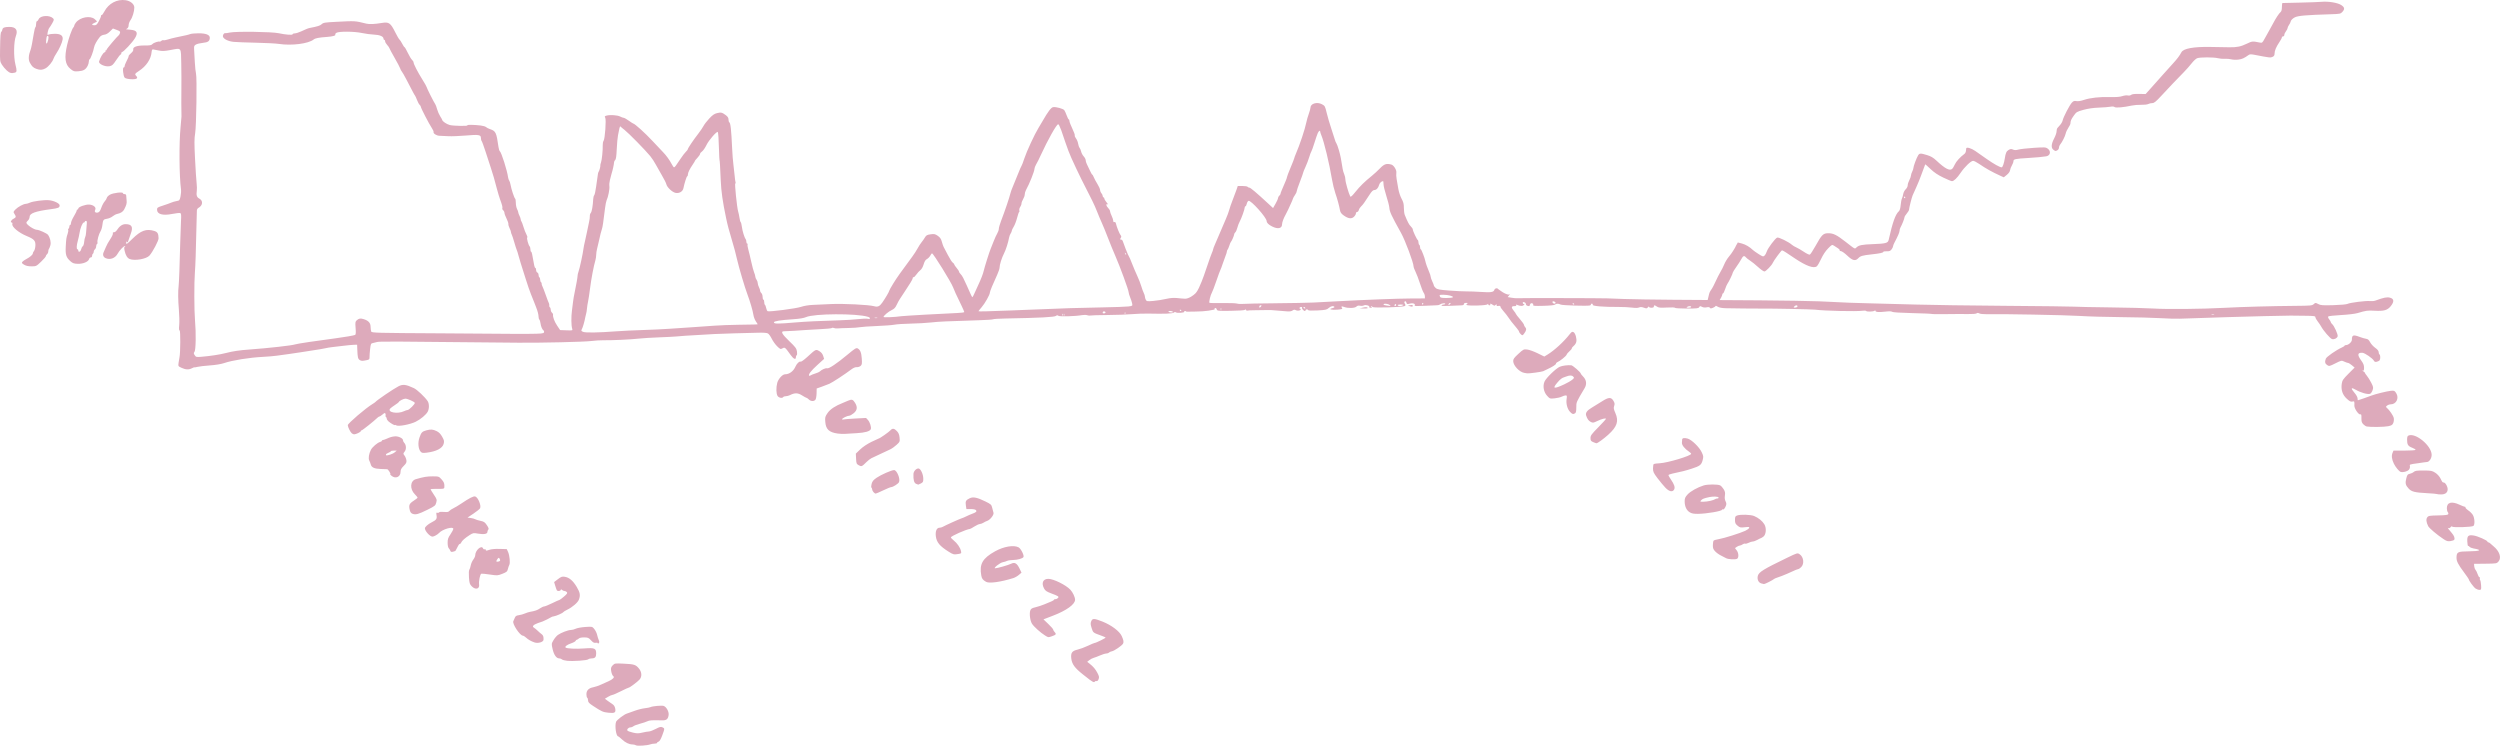<?xml version="1.0" encoding="UTF-8" standalone="no"?>
<!-- Created with Inkscape (http://www.inkscape.org/) -->

<svg
   width="814.904mm"
   height="243.07mm"
   viewBox="0 0 814.904 243.07"
   version="1.1"
   id="svg5"
   xmlns="http://www.w3.org/2000/svg"
   xmlns:svg="http://www.w3.org/2000/svg">
  <defs
     id="defs2" />
  <g
     id="layer1"
     transform="translate(322.564,-24.698)">
    <path
       style="fill:#dab;stroke-width:0.265"
       d="m 235.767,124.402 c -0.116,-0.814 -1.724,-1.156 -1.724,-1.796 0.863,-4.131 0.771,-2.134 2.393,-5.704 0.629,-1.385 1.442,-2.996 1.807,-3.58 0.365,-0.583 0.917,-1.683 1.226,-2.443 0.309,-0.761 0.975,-1.87 1.479,-2.465 0.504,-0.595 1.098,-1.405 1.319,-1.799 0.221,-0.394 0.774,-1.16 1.018,-1.799 l 0.616,-1.082 1.335,0.346 c 1.19,0.309 2.571,1.129 3.62,2.151 0.199,0.194 1.017,0.772 1.819,1.284 1.339,0.856 1.495,0.898 1.918,0.515 0.254,-0.229 0.6,-0.863 0.771,-1.407 0.324,-1.036 2.723,-4.233 3.36,-4.477 0.499,-0.191 3.787,1.422 4.839,2.373 0.262,0.237 0.889,0.608 1.394,0.826 0.505,0.218 1.621,0.868 2.479,1.446 0.858,0.578 1.724,0.988 1.924,0.912 0.2,-0.077 1.035,-1.349 1.857,-2.828 2.062,-3.713 2.502,-4.147 4.198,-4.147 1.622,0 2.733,0.553 5.598,2.784 3.306,2.575 2.962,2.406 3.631,1.783 0.722,-0.671 1.829,-0.888 5.166,-1.01 4.32,-0.159 5.025,-0.345 5.258,-1.387 1.27,-5.701 2.216,-8.359 3.319,-9.329 0.295,-0.26 0.503,-0.968 0.598,-2.04 0.08,-0.903 0.263,-1.858 0.408,-2.121 0.144,-0.263 0.33,-0.907 0.413,-1.431 0.083,-0.524 0.448,-1.23 0.81,-1.571 0.373,-0.35 0.659,-0.917 0.659,-1.306 0,-0.378 0.239,-1.132 0.53,-1.676 0.292,-0.544 0.53,-1.215 0.53,-1.49 0,-0.276 0.178,-0.843 0.396,-1.26 0.218,-0.418 0.397,-0.958 0.398,-1.2 0.003,-0.556 1.041,-3.342 1.542,-4.134 0.459,-0.726 0.777,-0.735 2.923,-0.082 1.254,0.381 2.026,0.836 3.049,1.798 2.759,2.591 4.271,3.399 5.089,2.72 0.219,-0.181 0.624,-0.841 0.9,-1.467 0.434,-0.982 1.772,-2.451 3.148,-3.457 0.222,-0.162 0.434,-0.581 0.472,-0.931 0.038,-0.35 0.079,-0.726 0.091,-0.835 0.059,-0.534 1.624,-0.098 2.939,0.818 0.802,0.559 2.504,1.75 3.783,2.647 2.308,1.619 4.25,2.7 4.851,2.7 0.294,0 0.784,-1.416 1.009,-2.917 0.262,-1.741 0.524,-2.326 1.234,-2.745 0.609,-0.36 0.878,-0.386 1.423,-0.138 0.507,0.231 0.95,0.231 1.81,1.1e-4 0.626,-0.168 2.868,-0.419 4.983,-0.557 3.526,-0.231 3.9,-0.212 4.508,0.228 1.175,0.85 0.925,2.268 -0.446,2.532 -0.873,0.168 -3.315,0.394 -5.918,0.547 -4.187,0.246 -4.773,0.372 -4.774,1.024 0,0.312 -0.23,0.942 -0.51,1.401 -0.28,0.459 -0.548,1.163 -0.596,1.564 -0.054,0.457 -0.453,1.025 -1.068,1.521 l -0.982,0.792 -1.007,-0.46 c -2.898,-1.324 -4.685,-2.321 -7.029,-3.921 -0.801,-0.547 -1.683,-0.994 -1.96,-0.993 -0.713,0.003 -2.754,1.962 -4.069,3.908 -1.158,1.714 -2.206,2.72 -2.835,2.72 -0.2,0 -1.466,-0.527 -2.815,-1.171 -1.736,-0.829 -2.949,-1.642 -4.154,-2.783 -0.936,-0.887 -1.714,-1.583 -1.729,-1.547 -0.327,0.803 -0.877,2.283 -1.354,3.645 -0.332,0.948 -1.039,2.678 -1.571,3.845 -0.532,1.167 -1.067,2.36 -1.19,2.652 -0.316,0.752 -1.162,4.139 -1.156,4.629 0.003,0.225 -0.335,0.802 -0.751,1.281 -0.416,0.479 -0.756,1.052 -0.756,1.274 0,0.385 -0.794,2.381 -1.335,3.353 -0.141,0.253 -0.256,0.703 -0.256,0.999 0,0.478 -0.607,1.874 -1.747,4.017 -0.206,0.387 -0.377,0.864 -0.38,1.061 -0.003,0.196 -0.228,0.645 -0.499,0.998 -0.394,0.512 -0.713,0.633 -1.585,0.599 -0.601,-0.024 -1.092,0.062 -1.092,0.19 0,0.289 -1.096,0.524 -3.845,0.825 -2.947,0.322 -3.625,0.517 -4.296,1.232 -0.963,1.027 -1.857,0.819 -3.605,-0.837 -0.845,-0.801 -1.777,-1.457 -2.071,-1.457 -0.294,0 -0.468,-0.106 -0.388,-0.236 0.08,-0.13 -0.151,-0.428 -0.515,-0.663 -0.363,-0.235 -0.96,-0.62 -1.327,-0.857 -0.654,-0.423 -0.689,-0.407 -1.961,0.885 -0.819,0.832 -1.646,2.075 -2.25,3.384 -0.526,1.138 -1.165,2.234 -1.42,2.435 -0.985,0.777 -3.432,-0.098 -7.072,-2.529 -1.009,-0.674 -2.322,-1.551 -2.917,-1.949 -0.595,-0.398 -1.202,-0.726 -1.347,-0.728 -0.237,-0.003 -2.761,3.417 -3.022,4.095 -0.292,0.76 -2.262,2.793 -2.706,2.793 -0.279,0 -1.214,-0.649 -2.078,-1.443 -0.863,-0.794 -2.027,-1.732 -2.587,-2.085 -0.559,-0.353 -1.179,-0.837 -1.377,-1.076 -0.552,-0.665 -0.922,-0.526 -1.491,0.561 -0.286,0.547 -1.03,1.704 -1.651,2.572 -0.622,0.868 -1.131,1.691 -1.131,1.83 0,0.336 -1.333,3.117 -1.735,3.619 -0.175,0.219 -0.522,1.024 -0.771,1.79 -0.249,0.766 -0.563,1.392 -0.697,1.392 -0.134,0 -0.246,0.209 -0.249,0.464 -0.006,0.53 -2.028,3.795 -2.321,3.748 -0.106,-0.017 -0.68,0.138 -0.723,-0.159 z m 62.711,-35.342 c 0,-0.146 -0.126,-0.265 -0.281,-0.265 -0.154,0 -0.207,0.119 -0.117,0.265 0.09,0.146 0.217,0.265 0.281,0.265 0.064,0 0.117,-0.119 0.117,-0.265 z m 48.319,-15.527 c -0.832,-0.583 -0.761,-1.859 0.206,-3.697 0.438,-0.832 0.795,-1.863 0.795,-2.292 0,-0.429 0.121,-0.924 0.269,-1.1 0.148,-0.176 0.565,-0.653 0.926,-1.061 0.361,-0.407 0.721,-1.064 0.8,-1.458 0.207,-1.034 2.235,-4.952 2.979,-5.754 0.514,-0.555 0.791,-0.652 1.485,-0.521 0.54,0.101 1.434,-0.036 2.434,-0.374 2.077,-0.702 5.17,-1.041 8.607,-0.944 1.907,0.054 3.144,-0.042 3.925,-0.303 0.627,-0.21 1.434,-0.308 1.793,-0.218 0.383,0.096 0.828,0.018 1.079,-0.19 0.289,-0.24 1.121,-0.341 2.582,-0.313 l 2.155,0.041 2.06,-2.302 c 1.133,-1.266 2.803,-3.142 3.712,-4.169 0.909,-1.027 2.307,-2.578 3.106,-3.447 1.393,-1.515 2.179,-2.559 2.787,-3.701 0.651,-1.223 3.942,-1.827 9.416,-1.729 2.406,0.043 5.21,0.09 6.231,0.106 2.475,0.037 3.723,-0.223 5.723,-1.192 1.68,-0.814 1.819,-0.826 4.136,-0.352 0.797,0.163 0.882,0.101 1.537,-1.114 0.382,-0.708 1.039,-1.884 1.461,-2.613 0.422,-0.729 1.046,-1.863 1.387,-2.519 0.869,-1.672 1.913,-3.258 2.425,-3.682 0.293,-0.243 0.434,-0.779 0.434,-1.653 0,-0.711 0.089,-1.296 0.199,-1.3 0.109,-0.003 2.705,-0.064 5.767,-0.135 3.063,-0.071 6.179,-0.187 6.924,-0.257 2.259,-0.213 5.371,0.302 6.487,1.075 1.1,0.762 1.174,1.282 0.32,2.227 -0.546,0.604 -0.799,0.657 -3.58,0.744 -8.319,0.259 -10.821,0.472 -11.895,1.012 -0.77,0.387 -1.325,0.979 -1.4,1.494 -0.028,0.191 -0.257,0.641 -0.509,1 -0.252,0.36 -0.458,0.817 -0.458,1.017 0,0.2 -0.239,0.667 -0.53,1.037 -0.292,0.371 -0.53,0.897 -0.53,1.169 0,0.272 -0.179,0.495 -0.398,0.495 -0.219,0 -0.398,0.149 -0.399,0.331 0,0.182 -0.364,0.868 -0.808,1.525 -1.057,1.564 -1.578,2.802 -1.578,3.75 0,0.566 -0.178,0.85 -0.672,1.075 -0.68,0.31 -0.883,0.287 -5.772,-0.661 -1.188,-0.23 -1.642,-0.224 -1.989,0.027 -1.476,1.066 -2.148,1.37 -3.37,1.522 -0.75,0.094 -1.789,0.053 -2.308,-0.09 -0.519,-0.143 -1.464,-0.22 -2.1,-0.17 -0.636,0.05 -1.634,-0.036 -2.217,-0.191 -1.367,-0.363 -5.887,-0.362 -6.812,0 -0.392,0.154 -1.205,0.912 -1.806,1.685 -0.601,0.773 -1.741,2.061 -2.532,2.863 -2.264,2.294 -4.833,4.991 -7.275,7.638 -1.818,1.971 -2.394,2.438 -3.001,2.438 -0.413,0 -1.006,0.137 -1.319,0.304 -0.312,0.167 -1.348,0.283 -2.303,0.257 -0.954,-0.026 -2.332,0.084 -3.061,0.245 -2.647,0.582 -5.223,0.807 -5.607,0.488 -0.23,-0.191 -0.728,-0.231 -1.356,-0.109 -0.546,0.106 -2.245,0.238 -3.776,0.294 -1.842,0.067 -3.545,0.313 -5.033,0.728 -2.128,0.593 -2.297,0.695 -3.145,1.9 -0.865,1.23 -1.039,1.64 -1.083,2.552 -0.011,0.235 -0.324,0.875 -0.696,1.423 -0.372,0.548 -0.75,1.37 -0.84,1.827 -0.171,0.864 -1.202,2.909 -1.833,3.636 -0.2,0.23 -0.363,0.674 -0.363,0.985 0,0.312 -0.231,0.69 -0.513,0.841 -0.645,0.345 -0.585,0.351 -1.284,-0.138 z M -115.271,267.632 c -0.218,-0.147 -0.728,-0.27 -1.133,-0.272 -1.096,-0.006 -2.327,-0.603 -3.475,-1.685 -0.562,-0.53 -1.096,-0.964 -1.186,-0.964 -0.667,0 -1.158,-3.37 -0.688,-4.724 0.199,-0.574 2.576,-2.394 3.503,-2.683 0.401,-0.125 1.551,-0.534 2.556,-0.909 1.005,-0.375 2.493,-0.752 3.307,-0.839 0.814,-0.087 1.662,-0.255 1.884,-0.373 0.573,-0.307 3.62,-0.586 4.241,-0.389 0.909,0.288 1.793,1.882 1.647,2.968 -0.183,1.354 -0.716,1.785 -2.165,1.745 -3.208,-0.088 -4.132,-0.029 -4.776,0.303 -0.383,0.198 -1.465,0.558 -2.405,0.801 -0.939,0.242 -1.896,0.609 -2.126,0.815 -0.23,0.206 -0.662,0.375 -0.96,0.375 -0.696,0 -1.322,0.714 -0.951,1.085 0.148,0.148 0.951,0.427 1.785,0.621 1.268,0.295 1.762,0.294 3.014,-0.006 0.824,-0.197 1.796,-0.363 2.159,-0.368 0.364,-0.006 1.362,-0.379 2.217,-0.83 1.297,-0.683 1.66,-0.772 2.183,-0.534 0.779,0.355 0.779,0.387 -0.062,2.654 -0.445,1.2 -0.867,1.914 -1.191,2.017 -0.276,0.088 -0.502,0.27 -0.502,0.406 0,0.136 -0.349,0.247 -0.777,0.247 -0.427,0 -1.052,0.104 -1.389,0.232 -1.026,0.388 -4.28,0.602 -4.714,0.309 z m -9.003,-10.617 c -1.758,-0.191 -2.139,-0.361 -4.983,-2.227 -1.307,-0.857 -1.614,-1.193 -1.619,-1.77 -0.003,-0.392 -0.125,-0.786 -0.27,-0.876 -0.146,-0.09 -0.265,-0.612 -0.265,-1.16 0,-1.236 0.763,-2.006 2.249,-2.27 0.582,-0.104 1.713,-0.49 2.514,-0.859 0.8,-0.369 1.933,-0.878 2.517,-1.131 1.209,-0.525 1.957,-1.272 1.547,-1.545 -0.378,-0.253 -0.701,-1.093 -0.808,-2.103 -0.069,-0.649 0.074,-1.032 0.568,-1.527 0.643,-0.643 0.734,-0.656 3.563,-0.521 3.444,0.165 3.931,0.321 4.983,1.596 0.945,1.146 1.021,2.652 0.182,3.591 -0.641,0.718 -3.187,2.622 -3.506,2.622 -0.13,0 -1.296,0.534 -2.591,1.187 -1.295,0.653 -2.533,1.189 -2.752,1.192 -0.218,0.003 -0.859,0.285 -1.423,0.626 l -1.026,0.621 0.894,0.666 c 0.491,0.366 1.209,0.866 1.594,1.11 0.455,0.289 0.763,0.778 0.879,1.396 0.257,1.369 -0.138,1.612 -2.248,1.383 z M 33.572,246.883 c -0.668,-0.385 -0.702,-0.411 -3.197,-2.386 -2.607,-2.064 -3.525,-3.326 -3.74,-5.137 -0.22,-1.86 0.229,-2.494 2.066,-2.918 0.779,-0.18 2.284,-0.739 3.345,-1.243 1.061,-0.504 2.035,-0.916 2.165,-0.916 0.459,0 3.756,-1.632 3.604,-1.784 -0.085,-0.085 -0.72,-0.359 -1.412,-0.609 -2.707,-0.979 -2.651,-0.935 -3.133,-2.466 -0.381,-1.207 -0.402,-1.577 -0.127,-2.24 0.4,-0.967 0.968,-0.949 3.641,0.113 2.938,1.167 5.581,3.156 6.295,4.738 0.6,1.329 0.707,1.942 0.428,2.463 -0.348,0.65 -2.9,2.396 -3.669,2.509 -0.329,0.049 -0.74,0.23 -0.913,0.403 -0.173,0.173 -0.584,0.314 -0.915,0.314 -0.331,0 -1.229,0.278 -1.998,0.617 -0.768,0.339 -1.705,0.694 -2.081,0.788 -0.377,0.094 -1.004,0.422 -1.395,0.73 l -0.71,0.559 0.701,0.551 c 1.281,1.008 1.966,1.81 2.634,3.088 0.537,1.028 0.612,1.396 0.396,1.964 -0.239,0.628 -0.418,0.752 -0.977,0.677 -0.093,-0.012 -0.242,0.091 -0.331,0.231 -0.101,0.157 -0.357,0.141 -0.677,-0.044 z m -171.26,-6.786 c -0.76,-0.076 -1.528,-0.285 -1.707,-0.463 -0.178,-0.178 -0.577,-0.324 -0.886,-0.324 -0.917,0 -1.721,-1.127 -2.152,-3.019 -0.397,-1.742 -0.396,-1.759 0.285,-2.921 0.377,-0.643 1.022,-1.409 1.433,-1.702 1.033,-0.735 3.35,-1.618 4.246,-1.618 0.409,0 1.112,-0.184 1.563,-0.409 0.451,-0.225 1.839,-0.481 3.084,-0.569 2.157,-0.152 2.292,-0.13 2.821,0.475 0.569,0.649 0.994,1.545 1.182,2.487 0.058,0.291 0.243,0.863 0.412,1.271 0.23,0.557 0.231,0.818 0.004,1.045 -0.2,0.2 -0.303,0.207 -0.303,0.022 0,-0.159 -0.295,-0.224 -0.678,-0.151 -0.528,0.101 -0.867,-0.077 -1.533,-0.805 -0.765,-0.835 -1.001,-0.935 -2.229,-0.945 -0.856,-0.007 -1.517,0.133 -1.755,0.371 -0.21,0.21 -0.497,0.382 -0.637,0.382 -0.14,0 -0.319,0.166 -0.397,0.369 -0.078,0.203 -0.736,0.567 -1.463,0.808 -1.285,0.427 -2.123,1.06 -1.814,1.369 0.354,0.354 3.461,0.503 6.118,0.294 3.336,-0.263 3.859,-0.04 3.859,1.645 0,1.18 -0.382,1.599 -1.455,1.599 -0.451,0 -0.958,0.138 -1.126,0.306 -0.362,0.362 -4.899,0.68 -6.871,0.481 z m -10.656,-5.991 c -1.072,-0.365 -2.052,-0.92 -2.7,-1.53 -0.394,-0.371 -0.878,-0.674 -1.076,-0.674 -0.964,0 -3.539,-3.895 -3.12,-4.718 0.124,-0.243 0.346,-0.751 0.495,-1.131 0.21,-0.537 0.501,-0.721 1.314,-0.83 0.574,-0.077 1.448,-0.322 1.941,-0.545 0.494,-0.223 1.255,-0.467 1.691,-0.543 1.676,-0.292 2.374,-0.536 3.259,-1.136 0.504,-0.342 1.114,-0.622 1.355,-0.622 0.241,0 1.41,-0.476 2.598,-1.058 1.188,-0.582 2.253,-1.059 2.369,-1.06 0.115,0 0.779,-0.49 1.475,-1.087 1.013,-0.868 1.205,-1.159 0.96,-1.453 -0.168,-0.203 -0.506,-0.369 -0.75,-0.369 -0.244,0 -0.602,-0.149 -0.794,-0.331 -0.28,-0.265 -0.375,-0.265 -0.472,0 -0.143,0.39 -1.035,0.443 -1.262,0.075 -0.087,-0.14 -0.321,-0.798 -0.521,-1.461 l -0.363,-1.206 1.233,-0.942 c 1.076,-0.822 1.363,-0.922 2.252,-0.78 1.448,0.231 2.68,1.281 3.888,3.312 1.096,1.845 1.243,2.715 0.7,4.155 -0.354,0.941 -2.131,2.467 -3.811,3.273 -0.612,0.294 -1.183,0.647 -1.268,0.784 -0.2,0.324 -2.325,1.263 -3.102,1.371 -0.331,0.046 -0.661,0.144 -0.734,0.216 -0.154,0.154 -2.715,1.435 -2.91,1.456 -0.073,0.008 -0.772,0.248 -1.554,0.534 -1.524,0.557 -1.976,1.098 -1.255,1.501 0.246,0.138 0.791,0.586 1.21,0.995 0.419,0.409 0.998,0.91 1.286,1.112 0.497,0.348 0.677,0.89 0.608,1.834 -0.054,0.748 -1.782,1.252 -2.941,0.858 z M 18.059,231.827 c -1.449,-0.898 -3.639,-2.871 -4.233,-3.813 -0.625,-0.991 -0.922,-3.36 -0.545,-4.352 0.212,-0.557 0.544,-0.759 1.671,-1.02 0.774,-0.179 2.062,-0.599 2.863,-0.934 0.8,-0.335 1.842,-0.768 2.315,-0.961 0.473,-0.193 0.86,-0.442 0.86,-0.552 0,-0.11 0.224,-0.2 0.497,-0.2 0.273,0 0.636,-0.168 0.807,-0.373 0.392,-0.472 0.202,-0.601 -2.211,-1.506 -1.487,-0.557 -1.928,-0.859 -2.317,-1.583 -0.96,-1.79 -0.358,-3.152 1.393,-3.153 1.662,-0.003 5.7,1.988 7.15,3.522 0.81,0.857 1.56,2.439 1.56,3.292 0,1.491 -2.81,3.52 -7.198,5.195 -0.916,0.35 -1.989,0.763 -2.384,0.918 l -0.718,0.282 1.578,1.506 c 0.868,0.828 1.578,1.644 1.578,1.812 0,0.169 0.233,0.557 0.518,0.863 0.595,0.639 0.42,0.872 -1.02,1.357 -1.134,0.382 -1.042,0.395 -2.164,-0.301 z M 484.384,216.541 c -0.616,-0.404 -2.226,-2.603 -2.226,-3.041 0,-0.081 -0.681,-1.064 -1.512,-2.184 -2.023,-2.725 -2.511,-3.693 -2.482,-4.926 0.042,-1.755 0.408,-1.94 3.93,-1.976 3.882,-0.041 4.57,-0.441 1.612,-0.939 -0.531,-0.089 -1.11,-0.337 -1.287,-0.549 -0.177,-0.213 -0.397,-0.341 -0.49,-0.284 -0.093,0.057 -0.205,-0.592 -0.249,-1.441 -0.096,-1.851 0.309,-2.222 2.122,-1.941 1.287,0.199 4.441,1.598 4.441,1.97 0,0.135 0.128,0.245 0.283,0.245 0.156,0 0.453,0.169 0.66,0.377 0.207,0.207 0.649,0.594 0.981,0.86 1.993,1.593 2.742,3.786 1.706,4.991 -0.596,0.693 -0.651,0.702 -4.3,0.743 l -3.696,0.041 0.054,0.76 c 0.03,0.418 0.223,0.954 0.43,1.191 0.206,0.237 0.519,0.877 0.694,1.423 0.175,0.546 0.441,0.992 0.591,0.992 0.15,0 0.209,0.164 0.132,0.365 -0.077,0.201 -0.036,0.468 0.09,0.595 0.126,0.127 0.266,0.884 0.31,1.682 0.074,1.332 0.033,1.454 -0.499,1.484 -0.318,0.018 -0.902,-0.178 -1.297,-0.437 z m -653.206,-0.751 c -0.642,-0.671 -0.752,-1.033 -0.881,-2.904 -0.087,-1.275 -0.039,-2.274 0.121,-2.475 0.147,-0.185 0.353,-0.813 0.457,-1.395 0.104,-0.582 0.477,-1.437 0.828,-1.901 0.352,-0.463 0.639,-1.096 0.639,-1.406 0,-1.642 2.084,-3.464 2.556,-2.234 0.087,0.227 0.321,0.349 0.521,0.273 0.2,-0.077 0.363,0.022 0.363,0.218 0,0.297 0.19,0.292 1.11,-0.025 0.716,-0.247 1.93,-0.359 3.422,-0.316 l 2.312,0.067 0.425,0.943 c 0.505,1.121 0.736,3.601 0.392,4.212 -0.134,0.238 -0.342,0.846 -0.461,1.349 -0.192,0.809 -0.399,0.988 -1.79,1.536 -1.538,0.607 -1.629,0.612 -4.087,0.246 -1.382,-0.206 -2.635,-0.33 -2.783,-0.275 -0.397,0.147 -0.877,2.467 -0.722,3.493 0.23,1.523 -1.196,1.873 -2.422,0.594 z m 9.275,-8.362 c 0.045,-0.146 -0.037,-0.443 -0.183,-0.661 -0.23,-0.343 -0.318,-0.328 -0.657,0.117 -0.216,0.282 -0.392,0.618 -0.392,0.746 0,0.315 1.128,0.131 1.232,-0.201 z m 411.1,7.445 c -0.967,-0.27 -1.426,-1.411 -1.126,-2.494 0.339,-1.222 1.82,-2.134 9.536,-5.866 3.321,-1.606 3.371,-1.621 4.059,-1.17 1.337,0.876 1.618,3.122 0.528,4.213 -0.357,0.357 -0.797,0.649 -0.976,0.649 -0.18,0 -1.048,0.347 -1.93,0.771 -0.882,0.424 -2.437,1.089 -3.455,1.478 -1.019,0.389 -2.184,0.732 -2.402,0.922 -0.495,0.429 -3.09,1.74 -3.372,1.704 -0.114,-0.015 -0.502,-0.108 -0.861,-0.209 z M -1.141,214.354 c -1.103,-0.647 -1.378,-1.016 -1.574,-2.113 -0.656,-3.681 0.43,-5.572 4.501,-7.834 2.85,-1.584 6.077,-2.13 7.665,-1.296 0.761,0.4 1.899,2.671 1.589,3.172 -0.292,0.472 -1.879,0.925 -3.327,0.949 -0.827,0.014 -1.733,0.148 -2.014,0.299 -0.281,0.15 -0.906,0.343 -1.389,0.428 -0.921,0.162 -3.215,1.982 -2.498,1.982 0.684,0 4.382,-1.055 5.224,-1.491 1.132,-0.585 1.89,-0.156 2.704,1.531 l 0.665,1.378 -0.859,0.738 c -0.472,0.406 -1.276,0.869 -1.785,1.029 -4.118,1.291 -7.904,1.813 -8.901,1.228 z M 240.065,206.639 c -0.364,-0.211 -1.138,-0.612 -1.72,-0.892 -0.582,-0.279 -1.405,-0.875 -1.828,-1.324 -0.631,-0.669 -0.766,-1.038 -0.751,-2.044 0.01,-0.675 0.127,-1.337 0.26,-1.469 0.133,-0.133 0.887,-0.347 1.677,-0.476 1.649,-0.269 6.991,-1.951 8.625,-2.715 0.607,-0.284 1.175,-0.702 1.262,-0.928 0.137,-0.356 -0.054,-0.388 -1.403,-0.236 -1.431,0.162 -1.63,0.119 -2.386,-0.518 -0.696,-0.585 -0.825,-0.879 -0.825,-1.868 0,-1.016 0.091,-1.208 0.679,-1.432 1.076,-0.409 4.422,-0.311 5.556,0.163 1.405,0.587 2.653,1.59 3.318,2.667 0.774,1.253 0.603,3.398 -0.324,4.074 -0.346,0.252 -0.718,0.472 -0.826,0.488 -0.108,0.016 -0.618,0.266 -1.133,0.555 -0.515,0.289 -1.176,0.526 -1.47,0.526 -0.294,0 -0.896,0.187 -1.339,0.416 -0.442,0.229 -0.961,0.356 -1.152,0.283 -0.191,-0.073 -0.567,0.033 -0.836,0.237 -0.269,0.204 -0.671,0.374 -0.893,0.379 -0.222,0.005 -0.668,0.193 -0.99,0.419 l -0.586,0.41 0.589,0.796 c 0.622,0.842 0.682,2.312 0.108,2.678 -0.527,0.337 -2.921,0.211 -3.611,-0.189 z m -253.353,-2.077 c -2.968,-1.862 -3.981,-3.075 -4.23,-5.069 -0.207,-1.653 0.285,-2.781 1.211,-2.781 0.29,0 0.733,-0.117 0.986,-0.26 0.887,-0.502 5.494,-2.585 6.148,-2.779 0.364,-0.108 1.078,-0.409 1.587,-0.669 0.509,-0.26 1.343,-0.624 1.852,-0.808 1.358,-0.491 1.657,-0.77 1.294,-1.207 -0.185,-0.223 -0.84,-0.362 -1.707,-0.362 H -7.553 l -0.179,-1.193 c -0.203,-1.355 0.003,-1.728 1.294,-2.34 1.093,-0.519 2.46,-0.229 5.123,1.083 1.77,0.872 1.923,1.016 2.163,2.025 0.142,0.597 0.336,1.339 0.432,1.647 0.203,0.654 -1.117,2.338 -2.069,2.639 -0.318,0.101 -0.858,0.366 -1.2,0.589 -0.341,0.223 -0.877,0.42 -1.191,0.437 -0.313,0.017 -1.106,0.378 -1.761,0.801 -0.655,0.423 -1.31,0.781 -1.455,0.796 -1.204,0.118 -6.218,2.341 -6.218,2.757 0,0.143 0.419,0.593 0.932,0.999 1.131,0.897 2.114,2.327 2.355,3.424 0.171,0.778 0.136,0.82 -0.827,0.979 -1.493,0.247 -1.68,0.204 -3.136,-0.709 z m -162.488,-0.348 c -0.102,-0.27 -0.342,-0.648 -0.532,-0.841 -0.197,-0.2 -0.346,-0.954 -0.346,-1.756 0,-1.175 0.153,-1.629 0.926,-2.753 0.509,-0.74 0.926,-1.544 0.926,-1.785 0,-0.895 -3.543,0.123 -4.63,1.331 -0.49,0.544 -1.697,1.213 -2.174,1.204 -0.824,-0.015 -2.457,-1.818 -2.457,-2.712 0,-0.443 1.007,-1.338 2.168,-1.927 1.562,-0.791 1.812,-1.14 1.63,-2.275 -0.136,-0.851 -0.095,-0.999 0.241,-0.87 0.223,0.085 0.482,0.031 0.576,-0.122 0.102,-0.165 0.741,-0.224 1.579,-0.147 1.104,0.102 1.487,0.035 1.774,-0.312 0.201,-0.243 0.783,-0.633 1.292,-0.865 0.509,-0.233 1.64,-0.906 2.514,-1.495 2.77,-1.871 4.08,-2.538 4.641,-2.36 0.924,0.293 2.027,2.993 1.571,3.845 -0.139,0.26 -1.118,1.049 -2.174,1.752 l -1.921,1.278 1.058,0.142 c 0.582,0.078 1.237,0.257 1.455,0.397 0.218,0.14 0.989,0.376 1.713,0.524 1.129,0.231 1.425,0.431 2.082,1.41 0.566,0.842 0.689,1.219 0.47,1.438 -0.163,0.163 -0.296,0.508 -0.296,0.768 0,0.672 -1.136,0.88 -3.029,0.553 -1.539,-0.265 -1.648,-0.246 -2.792,0.489 -1.519,0.976 -2.5,1.851 -2.72,2.426 -0.095,0.249 -0.299,0.452 -0.453,0.452 -0.154,0 -0.395,0.268 -0.537,0.595 -0.142,0.327 -0.407,0.833 -0.589,1.124 -0.182,0.291 -0.332,0.549 -0.332,0.574 -2.6e-4,0.025 -0.327,0.126 -0.725,0.227 -0.566,0.142 -0.765,0.074 -0.911,-0.309 z m 649.733,-3.775 c -2.154,-1.426 -4.708,-3.583 -5.037,-4.257 -0.639,-1.307 -0.735,-2.274 -0.285,-2.862 0.386,-0.503 0.727,-0.562 3.563,-0.618 2.373,-0.047 3.171,-0.15 3.276,-0.425 0.077,-0.2 0.005,-0.498 -0.16,-0.663 -0.165,-0.165 -0.3,-0.734 -0.3,-1.264 0,-1.924 1.551,-2.344 4.159,-1.126 0.841,0.393 1.618,0.69 1.728,0.661 0.109,-0.029 0.2,0.096 0.202,0.278 0.003,0.182 0.423,0.602 0.935,0.934 0.512,0.332 1.165,0.987 1.451,1.455 0.592,0.97 0.708,3.147 0.191,3.573 -0.48,0.396 -6.758,0.596 -6.918,0.22 -0.079,-0.185 -0.274,-0.113 -0.522,0.194 -0.246,0.304 -0.528,0.41 -0.744,0.28 -0.41,-0.247 0.021,0.373 1.124,1.612 0.757,0.851 1.084,1.751 0.803,2.207 -0.096,0.155 -0.647,0.35 -1.224,0.435 -0.873,0.128 -1.251,0.021 -2.241,-0.634 z m -662.025,-8.256 c -0.502,-0.186 -0.764,-0.534 -0.933,-1.239 -0.377,-1.576 -0.166,-2.082 1.252,-3.001 0.718,-0.465 1.306,-0.933 1.306,-1.039 0,-0.106 -0.402,-0.595 -0.893,-1.086 -1.721,-1.721 -1.551,-4.383 0.314,-4.928 2.527,-0.737 3.698,-0.932 5.536,-0.92 1.96,0.013 1.998,0.026 2.88,1.017 0.683,0.768 0.893,1.242 0.893,2.014 0,1.125 0.183,1.06 -2.977,1.048 -0.837,-0.003 -1.521,0.061 -1.521,0.143 0,0.082 0.477,0.864 1.06,1.736 0.999,1.496 1.044,1.646 0.782,2.62 -0.261,0.971 -0.435,1.11 -2.886,2.322 -2.928,1.448 -3.804,1.687 -4.814,1.312 z m 416.277,-0.506 c -1.047,-0.638 -1.638,-1.921 -1.638,-3.556 0,-1.001 0.155,-1.369 0.941,-2.239 0.933,-1.033 3.245,-2.329 5.277,-2.959 1.29,-0.4 4.619,-0.401 5.364,-0.003 0.298,0.16 0.804,0.713 1.123,1.231 0.463,0.75 0.547,1.17 0.411,2.072 -0.115,0.768 -0.045,1.371 0.216,1.876 0.283,0.546 0.317,0.926 0.126,1.428 -0.345,0.907 -0.765,1.39 -1.053,1.212 -0.129,-0.08 -0.235,-0.031 -0.235,0.109 0,0.453 -4.981,1.309 -7.805,1.342 -1.419,0.016 -2.057,-0.104 -2.728,-0.513 z m 6.778,-3.733 c 0.683,-0.165 1.355,-0.403 1.493,-0.529 0.138,-0.126 0.476,-0.229 0.75,-0.229 0.282,0 0.45,-0.143 0.386,-0.331 -0.109,-0.32 -1.772,-0.394 -2.975,-0.131 -1.785,0.39 -2.269,0.575 -2.673,1.022 -0.435,0.481 -0.412,0.499 0.663,0.499 0.613,0 1.673,-0.135 2.356,-0.301 z m 236.818,-2.204 c -0.068,-0.068 -1.546,-0.198 -3.285,-0.289 -3.986,-0.209 -5.016,-0.472 -5.982,-1.525 -1.002,-1.092 -1.143,-1.73 -0.735,-3.322 0.291,-1.137 0.439,-1.328 1.134,-1.467 0.439,-0.088 1.027,-0.367 1.307,-0.62 0.414,-0.375 1.006,-0.458 3.192,-0.451 2.461,0.008 2.777,0.069 3.803,0.728 0.673,0.432 1.345,1.167 1.686,1.843 0.686,1.36 0.62,1.282 1.152,1.36 0.523,0.077 1.202,1.304 1.202,2.173 0,1.086 -0.764,1.693 -2.131,1.693 -0.671,0 -1.275,-0.055 -1.343,-0.123 z m -509.644,-0.625 c -0.241,-0.266 -0.438,-0.676 -0.438,-0.91 0,-0.235 -0.103,-0.49 -0.229,-0.568 -0.126,-0.078 -0.101,-0.622 0.056,-1.213 0.226,-0.845 0.57,-1.266 1.631,-1.998 1.419,-0.978 4.882,-2.5 5.687,-2.5 0.937,0 2.126,2.96 1.591,3.96 -0.293,0.547 -1.962,1.596 -2.539,1.596 -0.213,0 -1.38,0.476 -2.594,1.058 -1.214,0.582 -2.324,1.058 -2.467,1.058 -0.143,0 -0.457,-0.218 -0.698,-0.484 z m 258.148,-1.434 c -0.594,-0.618 -1.75,-2.008 -2.569,-3.088 -1.325,-1.749 -1.488,-2.102 -1.488,-3.226 0,-0.694 0.116,-1.333 0.258,-1.421 0.142,-0.088 1.005,-0.197 1.918,-0.243 2.601,-0.131 10.259,-2.435 10.259,-3.086 0,-0.122 -0.317,-0.436 -0.704,-0.697 -1.427,-0.964 -2.36,-2.144 -2.304,-2.912 0.03,-0.406 0.064,-0.874 0.075,-1.04 0.035,-0.49 0.707,-0.611 1.768,-0.318 1.334,0.368 3.815,2.773 4.608,4.465 0.576,1.23 0.601,1.445 0.3,2.585 -0.408,1.547 -0.865,1.901 -3.569,2.771 -2.083,0.67 -3.233,0.963 -6.193,1.579 -0.764,0.159 -1.389,0.397 -1.389,0.528 0,0.131 0.364,0.768 0.809,1.414 1.109,1.612 1.421,2.58 1.054,3.267 -0.497,0.93 -1.601,0.705 -2.832,-0.577 z M -23.915,182.419 c -0.706,-0.284 -0.98,-1.273 -0.898,-3.236 0.036,-0.859 0.873,-1.786 1.612,-1.786 0.703,0 1.594,1.872 1.594,3.35 0,0.988 -0.1,1.186 -0.781,1.538 -0.429,0.222 -0.816,0.396 -0.86,0.387 -0.044,-0.009 -0.344,-0.123 -0.667,-0.253 z m -171.032,-2.632 c -0.344,-0.286 -0.529,-0.524 -0.411,-0.529 0.307,-0.013 -0.671,-1.593 -0.998,-1.613 -0.151,-0.009 -1.107,-0.044 -2.126,-0.078 -2.054,-0.068 -2.975,-0.489 -3.226,-1.476 -0.09,-0.354 -0.31,-0.926 -0.488,-1.27 -0.361,-0.695 -0.125,-2.226 0.541,-3.514 0.461,-0.892 2.148,-2.336 2.974,-2.547 0.327,-0.084 0.595,-0.258 0.595,-0.388 0,-0.13 0.131,-0.236 0.291,-0.236 0.16,0 0.666,-0.166 1.124,-0.369 1.357,-0.6 1.842,-0.743 2.818,-0.833 1.113,-0.103 2.646,0.617 2.646,1.243 0,0.248 0.17,0.62 0.378,0.828 0.692,0.692 0.778,2.11 0.174,2.878 -0.53,0.674 -0.531,0.706 -0.055,1.316 0.268,0.344 0.544,1.018 0.613,1.498 0.107,0.742 -0.027,1.025 -0.889,1.887 -0.786,0.786 -1.014,1.221 -1.014,1.931 0,1.651 -1.642,2.359 -2.947,1.272 z m -0.465,-6.891 c 0.525,-0.146 1.227,-0.502 1.562,-0.792 l 0.608,-0.527 h -0.967 c -0.532,0 -0.967,0.093 -0.967,0.207 0,0.114 -0.357,0.341 -0.794,0.506 -0.437,0.165 -0.794,0.429 -0.794,0.587 0,0.353 0.144,0.355 1.351,0.02 z m 655.362,5.618 c -0.522,-0.186 -1.642,-1.538 -2.194,-2.65 -0.673,-1.355 -0.839,-2.598 -0.466,-3.498 l 0.327,-0.789 h 3.524 c 1.938,0 3.588,-0.104 3.667,-0.231 0.078,-0.127 -0.392,-0.435 -1.046,-0.684 -1.397,-0.533 -1.711,-1.014 -1.711,-2.611 0,-0.87 0.121,-1.232 0.463,-1.381 2.28,-0.991 7.425,3.24 7.544,6.203 0.045,1.139 -0.734,2.376 -1.524,2.422 -0.291,0.017 -0.767,0.072 -1.058,0.124 -0.291,0.051 -1.065,0.167 -1.72,0.256 -2.988,0.408 -2.923,0.384 -2.782,1.008 0.077,0.34 -0.062,0.812 -0.335,1.134 -0.472,0.556 -1.984,0.948 -2.687,0.698 z m -502.593,-2.164 c -0.734,-0.414 -0.8,-0.575 -0.873,-2.12 l -0.08,-1.671 1.403,-1.351 c 0.863,-0.831 2.284,-1.784 3.692,-2.476 1.259,-0.618 2.352,-1.124 2.428,-1.124 0.285,0 3.238,-2.072 3.724,-2.613 0.685,-0.763 1.243,-0.706 2.13,0.22 0.56,0.585 0.781,1.12 0.878,2.125 0.125,1.304 0.096,1.375 -0.987,2.375 -0.614,0.567 -1.552,1.23 -2.085,1.473 -0.533,0.244 -1.981,0.921 -3.218,1.506 -1.237,0.585 -2.539,1.197 -2.894,1.362 -0.355,0.165 -1.069,0.721 -1.587,1.236 -1.521,1.512 -1.639,1.562 -2.53,1.058 z M -185.435,171.934 c -0.787,-0.87 -0.974,-2.935 -0.414,-4.557 0.594,-1.719 0.869,-2.018 2.206,-2.389 1.476,-0.41 2.177,-0.362 3.399,0.233 0.764,0.371 1.29,0.906 1.815,1.846 0.654,1.171 0.708,1.439 0.469,2.327 -0.39,1.447 -2.431,2.494 -5.583,2.864 -1.213,0.142 -1.519,0.09 -1.893,-0.324 z m 382.174,-3.133 c -0.738,-0.321 -0.86,-0.507 -0.86,-1.309 0,-0.826 0.294,-1.234 2.514,-3.49 1.382,-1.405 2.514,-2.649 2.514,-2.764 0,-0.344 -1.362,-0.005 -2.832,0.705 -1.27,0.613 -1.435,0.635 -2.126,0.277 -0.7,-0.362 -1.136,-0.972 -1.493,-2.089 -0.274,-0.856 0.297,-1.644 1.859,-2.565 0.852,-0.502 2.358,-1.433 3.347,-2.067 2.149,-1.38 2.96,-1.407 3.705,-0.127 0.406,0.699 0.449,1.011 0.225,1.653 -0.229,0.657 -0.163,1.046 0.388,2.293 1.179,2.665 0.581,4.477 -2.347,7.109 -1.503,1.351 -3.472,2.774 -3.817,2.758 -0.119,-0.006 -0.604,-0.179 -1.077,-0.384 z m -404.625,-2.855 c -0.476,-0.376 -1.312,-2.071 -1.312,-2.659 0,-0.56 5.831,-5.551 8.046,-6.887 0.45,-0.271 0.877,-0.569 0.95,-0.661 0.465,-0.592 5.893,-4.285 7.541,-5.13 1.426,-0.732 2.403,-0.612 5.027,0.614 1.03,0.481 3.583,2.891 4.46,4.208 0.54,0.812 0.562,2.435 0.045,3.433 -0.523,1.011 -2.336,2.531 -3.968,3.325 -1.768,0.861 -5.503,1.573 -6.225,1.187 -0.292,-0.156 -0.53,-0.217 -0.53,-0.135 0,0.209 -1.338,-0.547 -2.051,-1.159 -0.327,-0.281 -0.595,-0.693 -0.595,-0.916 0,-0.223 -0.121,-0.48 -0.269,-0.571 -0.148,-0.091 -0.207,-0.266 -0.131,-0.389 0.076,-0.122 0.065,-0.412 -0.024,-0.643 -0.138,-0.359 -0.276,-0.324 -0.947,0.241 -0.432,0.364 -0.887,0.661 -1.011,0.661 -0.124,0 -0.383,0.152 -0.575,0.338 -1.182,1.142 -4.962,4.16 -5.211,4.16 -0.164,0 -0.298,0.125 -0.298,0.278 0,0.292 -1.592,1.051 -2.174,1.036 -0.187,-0.005 -0.523,-0.153 -0.747,-0.331 z m 17.051,-7.227 c 0.423,-0.204 0.924,-0.371 1.113,-0.371 0.522,0 2.561,-2.043 2.361,-2.366 -0.249,-0.403 -2.39,-1.339 -3.063,-1.339 -0.581,0 -2.106,0.776 -2.106,1.071 0,0.09 -0.579,0.538 -1.287,0.997 -0.708,0.459 -1.415,0.989 -1.572,1.178 -1.02,1.228 2.429,1.857 4.553,0.83 z m 141.303,7.297 c -2.771,-0.392 -3.83,-1.381 -4.016,-3.753 -0.123,-1.56 -0.074,-1.749 0.757,-2.955 0.842,-1.222 2.498,-2.314 4.989,-3.293 0.364,-0.143 1.116,-0.46 1.672,-0.705 1.222,-0.538 1.604,-0.419 2.294,0.713 0.844,1.383 0.705,2.407 -0.455,3.363 -0.543,0.447 -1.193,0.813 -1.446,0.813 -0.623,0 -2.33,0.832 -2.33,1.136 0,0.134 0.161,0.182 0.358,0.107 0.197,-0.075 1.953,-0.22 3.903,-0.322 l 3.545,-0.184 0.617,0.665 c 0.637,0.685 1.162,2.369 0.929,2.976 -0.273,0.711 -1.893,1.173 -4.622,1.317 -1.51,0.08 -3.222,0.182 -3.804,0.228 -0.582,0.046 -1.658,-0.003 -2.391,-0.105 z m 498.452,-2.294 c -0.309,-0.061 -0.836,-0.401 -1.17,-0.757 -0.481,-0.512 -0.601,-0.926 -0.577,-1.993 0.024,-1.052 -0.05,-1.316 -0.339,-1.205 -0.562,0.216 -2.017,-1.908 -1.969,-2.874 0.07,-1.391 0.027,-1.476 -0.656,-1.304 -0.506,0.127 -0.893,-0.071 -1.829,-0.933 -1.386,-1.278 -1.919,-2.891 -1.618,-4.897 0.162,-1.081 0.432,-1.481 2.188,-3.243 l 2.003,-2.009 -0.901,-0.752 c -0.496,-0.414 -1.05,-0.752 -1.233,-0.752 -0.182,0 -0.74,-0.195 -1.238,-0.432 -0.895,-0.427 -0.932,-0.42 -2.905,0.569 -1.935,0.969 -2.02,0.987 -2.674,0.558 -0.713,-0.467 -0.832,-1.042 -0.433,-2.093 0.236,-0.622 3.445,-2.85 5.247,-3.644 0.473,-0.208 0.86,-0.469 0.86,-0.579 0,-0.11 0.222,-0.2 0.493,-0.2 0.766,0 1.888,-1.021 1.888,-1.717 0,-1.585 0.433,-1.745 2.547,-0.942 0.746,0.284 1.698,0.561 2.115,0.617 0.563,0.075 0.895,0.364 1.289,1.12 0.292,0.56 1.036,1.377 1.655,1.815 0.753,0.534 1.124,0.993 1.124,1.391 0,0.327 0.119,0.668 0.265,0.758 0.308,0.19 0.347,1.445 0.059,1.897 -0.108,0.17 -0.513,0.389 -0.9,0.486 -0.542,0.136 -0.767,0.057 -0.983,-0.346 -0.41,-0.766 -2.964,-2.524 -3.732,-2.57 -1.622,-0.097 -1.745,0.681 -0.397,2.517 0.701,0.955 0.926,1.524 0.926,2.342 0,0.903 -0.076,1.059 -0.463,0.949 -0.255,-0.073 -0.195,0.009 0.132,0.181 0.327,0.172 0.595,0.405 0.595,0.517 0,0.112 0.303,0.564 0.673,1.004 0.37,0.44 1.009,1.466 1.42,2.281 0.685,1.359 0.719,1.56 0.414,2.448 -0.183,0.532 -0.551,1.044 -0.819,1.138 -0.763,0.267 -3.101,-0.396 -4.661,-1.323 -1.51,-0.897 -1.719,-0.531 -0.501,0.877 0.636,0.735 1.092,1.531 1.092,1.907 0,0.355 0.052,0.645 0.117,0.645 0.134,0 3.723,-1.246 4.514,-1.568 1.078,-0.438 5.065,-1.414 6.218,-1.522 1.111,-0.104 1.228,-0.053 1.749,0.767 1.028,1.618 0.024,3.645 -1.805,3.645 -0.35,0 -0.867,0.179 -1.15,0.397 -0.453,0.35 -0.467,0.436 -0.113,0.728 0.856,0.706 2.123,2.566 2.279,3.345 0.09,0.45 0.018,1.169 -0.159,1.597 -0.265,0.641 -0.555,0.829 -1.633,1.06 -1.249,0.268 -5.816,0.332 -7.006,0.099 z m -259.715,-4.779 c -0.877,-0.927 -1.341,-2.67 -1.115,-4.182 0.155,-1.035 0.117,-1.176 -0.317,-1.175 -0.271,7.9e-4 -0.838,0.181 -1.259,0.401 -0.421,0.22 -1.467,0.468 -2.323,0.553 -1.535,0.151 -1.569,0.14 -2.461,-0.834 -1.112,-1.214 -1.465,-3.148 -0.843,-4.619 0.496,-1.173 3.737,-4.321 4.987,-4.843 0.861,-0.36 2.519,-0.575 3.732,-0.484 0.481,0.036 3.098,2.315 3.098,2.697 0,0.114 0.339,0.547 0.753,0.961 1.095,1.095 1.285,2.482 0.518,3.776 -2.786,4.7 -2.726,4.561 -2.726,6.302 0,1.19 -0.113,1.734 -0.397,1.914 -0.622,0.394 -0.909,0.313 -1.647,-0.468 z m -1.925,-8.94 c 1.019,-0.475 2.194,-1.15 2.612,-1.5 0.715,-0.598 0.734,-0.663 0.312,-1.085 -0.429,-0.429 -1.13,-0.424 -2.263,0.014 -0.218,0.084 -0.456,0.17 -0.529,0.189 -0.797,0.216 -1.365,0.647 -2.321,1.764 -1.744,2.038 -1.193,2.194 2.188,0.616 z m -246.195,4.905 c -0.291,-0.291 -0.625,-0.529 -0.742,-0.529 -0.117,0 -0.782,-0.361 -1.477,-0.802 -1.356,-0.86 -2.352,-0.882 -3.92,-0.089 -0.393,0.199 -1.011,0.362 -1.373,0.362 -0.362,0 -0.733,0.119 -0.823,0.265 -0.295,0.477 -1.415,0.28 -1.837,-0.323 -0.482,-0.688 -0.54,-2.764 -0.122,-4.307 0.347,-1.28 1.708,-2.778 2.523,-2.778 1.408,0 2.759,-0.997 3.414,-2.519 0.423,-0.983 1.316,-1.826 1.69,-1.595 0.153,0.094 1.101,-0.579 2.109,-1.495 2.971,-2.705 2.823,-2.639 4.14,-1.836 0.497,0.303 0.917,0.858 1.1,1.456 l 0.296,0.966 -2.254,2.048 c -2.039,1.852 -2.969,3.083 -2.606,3.446 0.073,0.073 0.285,0.019 0.47,-0.121 0.185,-0.14 0.873,-0.415 1.528,-0.612 0.655,-0.196 1.31,-0.486 1.456,-0.643 0.543,-0.585 1.95,-1.208 2.367,-1.048 0.562,0.216 3.194,-1.544 6.716,-4.488 2.313,-1.934 2.812,-2.244 3.241,-2.014 0.868,0.465 1.239,1.373 1.369,3.353 0.108,1.645 0.055,1.974 -0.383,2.37 -0.28,0.253 -0.841,0.435 -1.246,0.404 -0.473,-0.036 -1.108,0.225 -1.77,0.73 -2.06,1.567 -6.179,4.265 -7.166,4.694 -0.556,0.241 -1.714,0.685 -2.575,0.986 l -1.564,0.548 -0.036,1.629 c -0.02,0.91 -0.19,1.815 -0.386,2.051 -0.482,0.58 -1.501,0.529 -2.137,-0.107 z m 233.239,-8.662 c -1.583,-0.233 -3.598,-2.345 -3.639,-3.814 -0.02,-0.686 0.259,-1.082 1.672,-2.381 1.642,-1.51 1.732,-1.554 2.886,-1.423 0.655,0.074 2.176,0.62 3.381,1.213 l 2.191,1.078 0.984,-0.596 c 2.277,-1.38 5.322,-4.168 7.291,-6.676 0.621,-0.791 0.837,-0.91 1.248,-0.691 0.615,0.329 1.134,2.154 0.908,3.186 -0.093,0.423 -0.457,0.995 -0.81,1.273 -0.353,0.277 -0.641,0.644 -0.641,0.814 0,0.17 -0.351,0.605 -0.78,0.966 -0.429,0.361 -0.848,0.87 -0.931,1.132 -0.146,0.46 -2.209,2.114 -3.041,2.438 -0.225,0.087 -0.408,0.295 -0.408,0.461 0,0.307 -1.11,1.025 -2.778,1.795 -0.509,0.235 -1.147,0.541 -1.416,0.679 -0.415,0.213 -4.804,0.802 -5.199,0.698 -0.073,-0.019 -0.486,-0.087 -0.918,-0.151 z m -437.7,-1.652 c -1.122,-0.509 -1.128,-0.52 -0.976,-1.648 0.085,-0.624 0.219,-1.433 0.298,-1.797 0.311,-1.424 0.347,-8.731 0.044,-8.731 -0.207,0 -0.248,-0.543 -0.133,-1.786 0.09,-0.982 0.04,-3.215 -0.111,-4.961 -0.274,-3.16 -0.304,-6.041 -0.081,-7.805 0.134,-1.063 0.344,-6.722 0.505,-13.626 0.061,-2.619 0.177,-5.926 0.257,-7.349 0.122,-2.16 0.08,-2.612 -0.256,-2.74 -0.221,-0.085 -1.398,0.044 -2.615,0.285 -3.082,0.611 -4.93,0.092 -4.93,-1.387 0,-0.671 0.15,-0.776 1.918,-1.34 1.055,-0.337 2.275,-0.771 2.712,-0.966 0.437,-0.194 1.231,-0.426 1.766,-0.515 0.918,-0.152 0.988,-0.235 1.257,-1.492 0.157,-0.732 0.227,-1.77 0.155,-2.307 -0.578,-4.347 -0.653,-15.054 -0.142,-20.291 0.17,-1.746 0.306,-3.294 0.301,-3.44 -0.059,-1.876 -0.075,-6.758 -0.03,-9.26 0.031,-1.746 0.014,-5.317 -0.039,-7.934 -0.112,-5.564 0.178,-5.192 -3.507,-4.502 -1.971,0.369 -2.671,0.396 -3.862,0.151 -0.8,-0.165 -1.629,-0.325 -1.84,-0.357 -0.266,-0.04 -0.41,0.241 -0.466,0.908 -0.188,2.26 -1.749,4.581 -4.11,6.113 -1.365,0.886 -1.465,1.085 -0.851,1.699 0.291,0.291 0.327,0.501 0.128,0.741 -0.392,0.472 -3.398,0.297 -3.924,-0.228 -0.491,-0.491 -0.787,-3.338 -0.347,-3.338 0.164,0 0.297,-0.169 0.297,-0.375 0,-0.206 0.199,-0.772 0.442,-1.257 0.783,-1.562 0.881,-1.795 0.881,-2.085 0,-0.157 0.366,-0.593 0.814,-0.97 0.499,-0.42 0.768,-0.86 0.696,-1.137 -0.22,-0.843 1.181,-1.363 3.624,-1.345 1.833,0.013 2.277,-0.067 2.653,-0.482 0.391,-0.432 2.092,-0.981 2.358,-0.76 0.052,0.043 0.285,-0.081 0.52,-0.276 0.234,-0.194 0.537,-0.285 0.674,-0.201 0.136,0.084 0.766,-0.016 1.401,-0.223 0.634,-0.207 1.808,-0.511 2.608,-0.676 3.552,-0.733 4.137,-0.869 4.734,-1.102 0.348,-0.136 1.561,-0.248 2.694,-0.251 2.419,-0.005 3.684,0.489 3.684,1.439 0,1.093 -0.565,1.514 -2.255,1.68 -0.87,0.085 -1.885,0.329 -2.255,0.541 -0.59,0.339 -0.665,0.539 -0.602,1.618 0.039,0.677 0.143,2.541 0.231,4.142 0.088,1.601 0.261,3.268 0.384,3.704 0.354,1.255 0.126,17.135 -0.279,19.502 -0.285,1.662 -0.291,3.206 -0.033,8.334 0.174,3.462 0.405,7.009 0.513,7.882 0.108,0.873 0.134,2.004 0.058,2.514 -0.213,1.422 0.004,2.102 0.801,2.514 1.328,0.687 1.181,2.268 -0.283,3.051 -0.278,0.149 -0.499,0.535 -0.493,0.858 0.013,0.642 -0.215,9.325 -0.395,15.008 -0.062,1.965 -0.179,4.346 -0.259,5.292 -0.255,3.006 -0.228,12.46 0.043,15.478 0.372,4.124 0.276,9.741 -0.175,10.285 -0.3,0.361 -0.288,0.531 0.076,1.087 0.402,0.613 0.544,0.649 2.082,0.524 3.001,-0.244 6.121,-0.722 8.133,-1.245 2.232,-0.581 4.374,-0.898 7.673,-1.135 6.091,-0.439 13.947,-1.321 14.848,-1.668 0.552,-0.212 7.144,-1.205 13.198,-1.988 2.804,-0.362 6.082,-0.931 6.36,-1.103 0.228,-0.141 0.273,-0.777 0.155,-2.238 -0.148,-1.837 -0.11,-2.089 0.377,-2.53 0.684,-0.619 1.223,-0.704 2.285,-0.362 1.544,0.498 2.197,1.218 2.218,2.444 0.01,0.608 0.102,1.317 0.204,1.576 0.176,0.444 1.447,0.477 22.934,0.598 12.511,0.07 22.927,0.145 23.145,0.167 0.218,0.021 2.574,0.02 5.234,-0.002 4.166,-0.036 4.859,-0.1 5,-0.465 0.089,-0.233 0.044,-0.501 -0.101,-0.595 -0.441,-0.288 -0.891,-1.323 -1.023,-2.354 -0.069,-0.538 -0.242,-1.094 -0.384,-1.237 -0.142,-0.142 -0.259,-0.574 -0.259,-0.96 0,-0.658 -0.299,-1.814 -0.784,-3.029 -0.116,-0.291 -0.391,-1.005 -0.612,-1.587 -0.22,-0.582 -0.698,-1.773 -1.06,-2.646 -0.363,-0.873 -1.143,-3.135 -1.733,-5.027 -0.59,-1.892 -1.324,-4.213 -1.63,-5.159 -0.306,-0.946 -0.653,-2.137 -0.771,-2.646 -0.118,-0.509 -0.343,-1.224 -0.5,-1.587 -0.157,-0.364 -0.537,-1.554 -0.845,-2.646 -0.308,-1.091 -0.672,-2.191 -0.81,-2.444 -0.138,-0.253 -0.251,-0.621 -0.251,-0.819 0,-0.198 -0.204,-0.765 -0.454,-1.26 -0.25,-0.495 -0.422,-1.101 -0.383,-1.346 0.039,-0.245 -0.233,-1.044 -0.604,-1.777 -0.371,-0.733 -0.675,-1.56 -0.675,-1.838 0,-0.278 -0.184,-0.658 -0.409,-0.845 -0.225,-0.187 -0.351,-0.49 -0.28,-0.675 0.125,-0.326 -0.082,-1.12 -0.788,-3.02 -0.189,-0.509 -0.65,-2.057 -1.023,-3.44 -0.373,-1.382 -0.807,-2.99 -0.965,-3.572 -0.158,-0.582 -0.582,-1.951 -0.944,-3.043 -0.361,-1.091 -1.137,-3.473 -1.725,-5.292 -0.587,-1.819 -1.174,-3.42 -1.304,-3.559 -0.13,-0.138 -0.236,-0.582 -0.236,-0.987 0,-1.039 -0.733,-1.153 -5.012,-0.78 -1.973,0.172 -4.48,0.267 -5.572,0.212 -1.091,-0.056 -2.413,-0.118 -2.936,-0.139 -0.988,-0.039 -2.08,-0.753 -1.911,-1.248 0.054,-0.156 -0.203,-0.726 -0.569,-1.267 -0.879,-1.295 -3.58,-6.524 -3.58,-6.93 0,-0.175 -0.172,-0.461 -0.383,-0.636 -0.211,-0.175 -0.594,-0.874 -0.851,-1.554 -0.258,-0.68 -0.566,-1.355 -0.686,-1.501 -0.211,-0.257 -0.521,-0.835 -2.835,-5.289 -0.604,-1.163 -1.256,-2.294 -1.448,-2.514 -0.192,-0.22 -0.436,-0.682 -0.541,-1.028 -0.106,-0.346 -0.923,-1.9 -1.817,-3.454 -0.894,-1.554 -1.658,-2.976 -1.697,-3.16 -0.04,-0.184 -0.367,-0.652 -0.728,-1.041 -0.36,-0.389 -0.655,-0.916 -0.655,-1.173 0,-0.256 -0.119,-0.466 -0.265,-0.466 -0.146,0 -0.265,-0.176 -0.265,-0.391 0,-0.724 -1.254,-1.258 -3.112,-1.326 -0.981,-0.036 -2.736,-0.269 -3.9,-0.518 -2.571,-0.549 -7.608,-0.579 -8.363,-0.05 -0.273,0.191 -0.435,0.41 -0.36,0.485 0.361,0.361 -0.736,0.707 -2.654,0.838 -2.631,0.179 -3.854,0.412 -4.366,0.83 -1.695,1.385 -7.21,2.086 -11.377,1.444 -0.946,-0.146 -4.28,-0.319 -7.408,-0.385 -3.129,-0.066 -6.413,-0.19 -7.299,-0.276 -1.668,-0.161 -3.18,-0.865 -3.467,-1.615 -0.193,-0.504 0.267,-1.316 0.69,-1.219 0.16,0.037 0.834,-0.055 1.496,-0.203 1.933,-0.433 13.775,-0.269 15.989,0.222 2.152,0.477 4.498,0.653 4.498,0.338 0,-0.16 0.316,-0.291 0.701,-0.291 0.386,0 1.308,-0.285 2.051,-0.633 1.623,-0.762 2.278,-1.024 2.804,-1.126 2.644,-0.512 3.397,-0.748 3.917,-1.232 0.545,-0.508 1.046,-0.589 4.763,-0.776 6.344,-0.319 5.978,-0.341 9.842,0.599 0.983,0.239 2.649,0.162 5.022,-0.234 2.317,-0.386 2.828,-0.021 4.408,3.147 0.542,1.087 1.133,2.095 1.314,2.24 0.181,0.146 0.588,0.771 0.905,1.389 0.316,0.618 0.658,1.124 0.759,1.124 0.101,0 0.578,0.827 1.061,1.837 0.483,1.011 1.103,2.041 1.378,2.29 0.275,0.249 0.5,0.611 0.5,0.804 0,0.548 1.351,3.184 2.861,5.583 0.755,1.199 1.372,2.289 1.372,2.422 0,0.266 2.467,5.169 2.853,5.67 0.132,0.171 0.399,0.9 0.594,1.619 0.195,0.719 0.645,1.751 1,2.294 0.355,0.543 0.657,1.086 0.671,1.206 0.051,0.445 1.399,1.359 2.425,1.644 1.162,0.322 6.267,0.405 5.777,0.094 -0.356,-0.226 2.321,-0.185 4.341,0.067 0.764,0.095 1.541,0.325 1.727,0.511 0.186,0.186 0.751,0.479 1.257,0.651 1.943,0.661 2.122,1.033 2.81,5.853 0.093,0.655 0.286,1.266 0.427,1.358 0.51,0.331 2.425,6.374 2.696,8.506 0.051,0.405 0.214,0.881 0.36,1.058 0.147,0.178 0.348,0.799 0.447,1.381 0.241,1.414 1.21,4.347 1.493,4.522 0.124,0.077 0.227,0.698 0.228,1.381 8e-4,0.683 0.179,1.582 0.397,1.999 0.217,0.417 0.395,0.909 0.395,1.094 0,0.185 0.178,0.677 0.395,1.094 0.217,0.417 0.396,0.942 0.397,1.168 8e-4,0.226 0.102,0.523 0.225,0.661 0.123,0.138 0.434,0.966 0.692,1.839 0.258,0.873 0.687,1.971 0.954,2.44 0.267,0.469 0.384,0.915 0.26,0.992 -0.252,0.156 0.381,2.492 0.786,2.896 0.143,0.143 0.26,0.593 0.26,1.001 0,0.407 0.099,0.741 0.221,0.741 0.194,0 0.346,0.668 1.009,4.432 0.083,0.473 0.257,0.86 0.387,0.86 0.13,0 0.236,0.301 0.236,0.67 0,0.368 0.179,0.738 0.397,0.822 0.218,0.084 0.397,0.43 0.397,0.77 0,0.34 0.119,0.691 0.265,0.781 0.146,0.09 0.265,0.447 0.265,0.794 0,0.347 0.122,0.706 0.272,0.798 0.149,0.092 0.243,0.308 0.209,0.479 -0.034,0.171 0.074,0.556 0.24,0.856 0.166,0.3 0.662,1.581 1.1,2.848 0.439,1.266 0.89,2.45 1.003,2.63 0.113,0.18 0.173,0.525 0.133,0.767 -0.04,0.242 0.053,0.517 0.205,0.611 0.152,0.094 0.277,0.447 0.277,0.785 0,0.337 0.18,0.763 0.4,0.946 0.22,0.183 0.379,0.465 0.353,0.628 -0.122,0.753 0.44,2.276 1.329,3.603 l 0.975,1.455 2.065,0.078 c 2.047,0.077 2.063,0.072 1.87,-0.529 -0.316,-0.983 -0.353,-3.905 -0.075,-5.898 0.142,-1.019 0.309,-2.357 0.371,-2.974 0.062,-0.617 0.299,-1.986 0.528,-3.043 0.477,-2.204 0.947,-4.912 0.954,-5.493 0.003,-0.218 0.115,-0.695 0.25,-1.058 0.407,-1.099 1.471,-6.024 1.686,-7.805 0.053,-0.437 0.232,-1.33 0.398,-1.984 0.166,-0.655 0.477,-2.084 0.691,-3.175 0.214,-1.091 0.526,-2.58 0.694,-3.307 0.168,-0.728 0.284,-1.611 0.258,-1.963 -0.026,-0.352 0.117,-0.828 0.319,-1.058 0.339,-0.388 0.671,-2.309 0.78,-4.52 0.025,-0.509 0.176,-1.065 0.335,-1.234 0.159,-0.169 0.434,-1.42 0.61,-2.778 0.177,-1.359 0.379,-2.768 0.449,-3.132 0.07,-0.364 0.139,-0.84 0.153,-1.058 0.014,-0.218 0.112,-0.516 0.217,-0.661 0.249,-0.343 0.633,-1.782 0.559,-2.093 -0.032,-0.133 0.063,-0.549 0.21,-0.926 0.292,-0.746 0.624,-4.045 0.571,-5.674 -0.018,-0.562 0.103,-1.185 0.27,-1.386 0.457,-0.55 0.917,-6.957 0.543,-7.556 -0.255,-0.408 -0.192,-0.507 0.428,-0.679 1.151,-0.318 3.563,-0.154 4.431,0.301 0.437,0.229 0.958,0.417 1.159,0.418 0.201,7.94e-4 0.945,0.418 1.654,0.928 0.709,0.509 1.351,0.926 1.426,0.926 0.467,0 3.864,3.067 6.344,5.727 1.601,1.717 3.153,3.363 3.449,3.658 0.922,0.919 2.144,2.605 2.739,3.778 0.313,0.618 0.67,1.124 0.792,1.124 0.248,0 0.593,-0.453 2.152,-2.826 0.591,-0.899 1.365,-1.911 1.721,-2.249 0.356,-0.338 0.65,-0.733 0.653,-0.879 0.007,-0.319 1.804,-2.979 3.443,-5.096 0.655,-0.846 1.402,-1.95 1.66,-2.454 0.258,-0.504 1.091,-1.584 1.852,-2.401 1.053,-1.13 1.659,-1.552 2.539,-1.766 1.304,-0.317 1.661,-0.233 2.879,0.683 0.614,0.462 0.86,0.859 0.86,1.393 0,0.411 0.109,0.814 0.242,0.896 0.43,0.266 0.662,2.355 0.942,8.481 0.086,1.892 0.266,4.213 0.398,5.159 0.133,0.946 0.316,2.595 0.407,3.665 0.091,1.07 0.237,2.131 0.324,2.359 0.088,0.23 0.046,0.344 -0.094,0.257 -0.287,-0.177 0.54,7.956 0.935,9.198 0.139,0.437 0.333,1.361 0.432,2.054 0.099,0.693 0.274,1.318 0.389,1.389 0.115,0.071 0.289,0.754 0.386,1.518 0.181,1.42 0.844,3.571 1.24,4.021 0.121,0.138 0.221,0.525 0.221,0.86 0,0.335 0.126,0.609 0.28,0.609 0.154,0 0.207,0.118 0.118,0.262 -0.089,0.144 0.016,0.888 0.235,1.654 0.218,0.765 0.655,2.582 0.97,4.037 0.315,1.455 0.738,3.021 0.94,3.48 0.202,0.459 0.371,1.054 0.376,1.323 0.004,0.269 0.183,0.72 0.397,1.003 0.214,0.282 0.388,0.775 0.388,1.094 0,0.319 0.178,0.922 0.395,1.338 0.217,0.417 0.396,0.952 0.397,1.188 0,0.237 0.18,0.579 0.399,0.76 0.218,0.181 0.397,0.732 0.397,1.223 0,0.491 0.119,0.894 0.265,0.894 0.146,0 0.265,0.35 0.265,0.778 0,0.428 0.106,0.843 0.235,0.923 0.129,0.08 0.311,0.552 0.404,1.048 0.093,0.497 0.315,0.958 0.493,1.024 0.659,0.246 9.242,-0.876 10.85,-1.419 0.995,-0.336 2.532,-0.591 3.894,-0.646 1.237,-0.05 3.932,-0.173 5.99,-0.274 3.812,-0.187 12.304,0.237 13.9,0.695 1.219,0.35 1.843,0.083 2.711,-1.157 1.036,-1.482 2.27,-3.587 2.27,-3.874 0,-0.128 0.615,-1.224 1.366,-2.436 1.217,-1.964 2.251,-3.423 6.152,-8.686 0.593,-0.8 1.377,-2.014 1.741,-2.698 0.364,-0.683 0.939,-1.576 1.278,-1.984 0.338,-0.408 0.835,-1.116 1.104,-1.574 0.414,-0.705 0.697,-0.861 1.846,-1.019 1.198,-0.165 1.473,-0.106 2.343,0.496 0.751,0.521 1.067,0.983 1.327,1.945 0.188,0.694 0.445,1.44 0.571,1.659 0.126,0.218 0.744,1.396 1.372,2.618 0.628,1.221 1.35,2.351 1.605,2.511 0.255,0.16 0.468,0.41 0.474,0.557 0.006,0.147 0.363,0.679 0.794,1.183 0.431,0.504 0.783,1.051 0.783,1.216 0,0.165 0.208,0.489 0.463,0.721 0.255,0.232 0.655,0.816 0.89,1.298 0.719,1.475 1.749,3.721 2.314,5.044 0.295,0.691 0.597,1.257 0.671,1.257 0.074,0 0.327,-0.446 0.561,-0.992 0.235,-0.546 0.764,-1.707 1.176,-2.58 1.044,-2.213 1.772,-4.081 1.988,-5.098 0.217,-1.025 1.885,-6.314 2.231,-7.073 0.133,-0.291 0.56,-1.363 0.949,-2.381 0.39,-1.019 0.936,-2.223 1.215,-2.677 0.279,-0.454 0.507,-1.124 0.507,-1.489 0,-0.365 0.337,-1.542 0.749,-2.615 1.263,-3.289 2.71,-7.571 3.071,-9.085 0.103,-0.432 0.403,-1.265 0.666,-1.852 0.263,-0.587 0.993,-2.377 1.622,-3.978 0.629,-1.601 1.22,-2.97 1.314,-3.043 0.094,-0.073 0.501,-1.144 0.903,-2.381 0.731,-2.247 3.368,-7.938 4.591,-9.906 0.356,-0.573 0.959,-1.587 1.34,-2.253 1.796,-3.138 2.814,-4.476 3.471,-4.559 0.969,-0.122 3.258,0.511 3.622,1.003 0.173,0.234 0.524,1.007 0.78,1.72 0.256,0.712 0.561,1.295 0.678,1.295 0.117,0 0.212,0.235 0.212,0.522 0,0.287 0.42,1.384 0.932,2.438 0.513,1.054 0.877,2.061 0.809,2.239 -0.068,0.178 0.115,0.626 0.406,0.997 0.292,0.371 0.599,1.123 0.682,1.671 0.084,0.548 0.301,1.175 0.484,1.393 0.182,0.218 0.412,0.774 0.51,1.236 0.098,0.461 0.468,1.152 0.823,1.535 0.355,0.383 0.645,0.939 0.645,1.237 0,0.297 0.163,0.857 0.361,1.243 0.199,0.386 0.645,1.326 0.992,2.087 0.347,0.762 0.706,1.387 0.797,1.389 0.091,0.002 0.318,0.391 0.504,0.864 0.186,0.473 0.714,1.455 1.174,2.183 0.46,0.728 0.852,1.604 0.871,1.948 0.019,0.344 0.219,0.829 0.445,1.079 0.226,0.25 0.411,0.653 0.411,0.896 0,0.243 0.119,0.442 0.265,0.442 0.146,0 0.265,0.169 0.265,0.377 0,0.207 0.327,0.767 0.728,1.245 0.4,0.478 0.587,0.782 0.415,0.677 -0.65,-0.397 -0.631,0.401 0.024,1.057 0.377,0.377 0.685,0.884 0.685,1.128 0,0.244 0.238,0.936 0.529,1.539 0.291,0.602 0.529,1.335 0.529,1.629 0,0.344 0.129,0.484 0.363,0.394 0.226,-0.087 0.416,0.092 0.502,0.471 0.253,1.113 1.142,3.335 1.515,3.784 0.291,0.35 0.301,0.547 0.05,0.949 -0.261,0.418 -0.245,0.508 0.09,0.508 0.224,0 0.479,0.208 0.567,0.463 0.508,1.471 1.475,3.968 1.69,4.366 0.583,1.077 0.762,1.481 1.442,3.241 0.393,1.019 1.116,2.714 1.606,3.767 0.49,1.053 1.083,2.577 1.318,3.387 0.235,0.81 0.596,1.793 0.8,2.186 0.205,0.393 0.373,0.93 0.374,1.194 0,0.264 0.133,0.727 0.295,1.028 0.273,0.509 0.443,0.535 2.447,0.368 1.185,-0.099 3.107,-0.406 4.271,-0.683 2.748,-0.654 4.323,-0.038 6.102,-0.038 1.205,0 2.769,-1.133 3.359,-1.75 0.383,-0.4 0.894,-1.204 1.135,-1.786 0.241,-0.582 0.65,-1.535 0.909,-2.117 0.259,-0.582 1.024,-2.725 1.701,-4.763 0.677,-2.037 1.405,-4.079 1.619,-4.538 0.214,-0.459 0.389,-0.961 0.389,-1.117 0,-0.156 0.283,-0.912 0.628,-1.68 0.345,-0.768 1.075,-2.468 1.621,-3.778 0.546,-1.31 1.388,-3.274 1.87,-4.366 0.482,-1.091 0.993,-2.461 1.135,-3.043 0.142,-0.582 0.636,-2.011 1.096,-3.175 0.46,-1.164 1.029,-2.682 1.263,-3.373 l 0.425,-1.257 h 1.521 c 0.837,0 1.595,0.119 1.685,0.265 0.09,0.146 0.344,0.265 0.564,0.265 0.369,0 2.374,1.694 6.21,5.248 l 1.524,1.412 0.81,-1.412 c 0.445,-0.777 0.811,-1.606 0.812,-1.842 0.003,-0.237 0.181,-0.579 0.399,-0.76 0.218,-0.181 0.397,-0.446 0.397,-0.588 0,-0.142 0.163,-0.634 0.363,-1.092 1.337,-3.071 1.754,-4.112 1.754,-4.385 0,-0.17 0.536,-1.581 1.191,-3.135 0.655,-1.554 1.191,-2.924 1.191,-3.045 0,-0.121 0.217,-0.719 0.482,-1.329 1.297,-2.984 3.014,-8.137 3.457,-10.37 0.144,-0.728 0.503,-1.978 0.799,-2.778 0.295,-0.8 0.541,-1.709 0.545,-2.018 0.02,-1.307 2.146,-1.931 3.72,-1.091 0.98,0.523 1.052,0.652 1.562,2.821 0.294,1.25 0.96,3.523 1.479,5.051 0.519,1.528 1.046,3.168 1.171,3.646 0.125,0.477 0.349,1.015 0.499,1.196 0.15,0.181 0.528,1.219 0.84,2.308 0.506,1.766 0.715,2.809 1.219,6.08 0.079,0.509 0.312,1.301 0.519,1.76 0.207,0.459 0.376,1.236 0.376,1.727 0,0.813 1.089,4.598 1.576,5.475 0.145,0.262 0.609,-0.146 1.657,-1.455 1.493,-1.866 3.06,-3.398 5.373,-5.257 0.724,-0.581 1.921,-1.683 2.66,-2.447 1.373,-1.42 2.103,-1.666 3.688,-1.24 0.828,0.223 1.807,1.828 1.642,2.692 -0.077,0.401 -0.032,1.324 0.099,2.052 0.131,0.728 0.376,2.152 0.544,3.166 0.17,1.024 0.64,2.453 1.059,3.216 0.594,1.082 0.753,1.712 0.753,2.973 0,0.88 0.136,1.933 0.302,2.34 0.964,2.361 1.399,3.184 1.971,3.727 0.351,0.333 0.638,0.777 0.638,0.985 0,0.474 1.308,3.263 1.621,3.457 0.127,0.079 0.231,0.427 0.231,0.773 0,0.347 0.119,0.704 0.265,0.794 0.146,0.09 0.265,0.454 0.265,0.809 0,0.355 0.103,0.646 0.229,0.646 0.193,0 1.306,2.886 1.468,3.809 0.11,0.622 0.753,2.46 1.236,3.53 0.278,0.617 0.51,1.331 0.515,1.587 0.005,0.256 0.239,0.942 0.52,1.524 0.281,0.582 0.515,1.186 0.52,1.343 0.005,0.157 0.277,0.527 0.604,0.822 0.501,0.452 1.204,0.584 4.432,0.832 2.11,0.162 4.61,0.284 5.556,0.27 0.946,-0.014 3.051,0.064 4.678,0.173 3.345,0.224 4.21,0.095 4.45,-0.663 0.116,-0.365 0.4,-0.529 0.921,-0.529 0,0 3.427,2.875 4.271,1.81 l -0.844,1.066 1.265,0.212 c 0.696,0.117 1.444,0.187 1.662,0.157 0.607,-0.083 27.695,-0.041 29.501,0.046 6.518,0.314 15.049,0.451 33.999,0.545 24.098,0.119 34.759,0.294 40.349,0.663 2.037,0.134 6.859,0.313 10.716,0.397 3.856,0.084 10.821,0.27 15.478,0.413 4.657,0.143 17.873,0.33 29.369,0.415 11.496,0.085 21.497,0.207 22.225,0.271 0.728,0.064 5.985,0.172 11.684,0.239 5.698,0.067 12.128,0.234 14.287,0.37 4.432,0.28 15.77,0.167 23.109,-0.23 5.648,-0.305 15.505,-0.578 23.189,-0.641 4.878,-0.04 5.378,-0.087 5.9,-0.56 0.556,-0.503 0.593,-0.504 1.466,-0.034 0.786,0.423 1.393,0.469 4.948,0.369 2.303,-0.065 4.289,-0.244 4.602,-0.415 0.738,-0.404 6.075,-1.075 7.327,-0.922 0.549,0.067 1.323,0.004 1.72,-0.141 2.765,-1.008 3.765,-1.212 4.743,-0.971 1.39,0.343 1.498,1.287 0.316,2.759 -1.086,1.351 -2.231,1.677 -5.29,1.505 -2.303,-0.13 -2.737,-0.07 -5.529,0.763 -0.836,0.25 -3.125,0.523 -5.382,0.644 -2.16,0.115 -4.038,0.321 -4.175,0.457 -0.154,0.154 -0.045,0.506 0.289,0.93 0.295,0.375 0.537,0.798 0.537,0.939 0,0.141 0.192,0.416 0.427,0.611 0.662,0.549 1.977,3.458 1.806,3.995 -0.207,0.651 -1.093,1.085 -1.835,0.899 -0.586,-0.147 -2.859,-2.779 -3.572,-4.136 -0.188,-0.358 -0.682,-1.084 -1.097,-1.614 -0.415,-0.53 -0.755,-1.155 -0.755,-1.389 0,-0.367 -0.477,-0.43 -3.506,-0.458 -1.928,-0.018 -3.982,-0.042 -4.564,-0.051 -1.14,-0.019 -15.249,0.322 -20.241,0.489 -1.673,0.056 -5.424,0.178 -8.334,0.271 -2.91,0.093 -6.304,0.205 -7.541,0.25 -1.237,0.044 -4.104,-0.036 -6.371,-0.178 -2.267,-0.142 -8.042,-0.292 -12.832,-0.333 -4.791,-0.041 -10.854,-0.217 -13.473,-0.392 -4.214,-0.281 -26.146,-0.69 -30.486,-0.57 -0.905,0.025 -1.895,-0.088 -2.2,-0.251 -0.392,-0.21 -0.653,-0.214 -0.892,-0.016 -0.197,0.163 -1.379,0.258 -2.827,0.227 -1.369,-0.03 -4.541,-0.021 -7.049,0.02 -2.508,0.041 -4.656,0.015 -4.773,-0.058 -0.117,-0.072 -2.988,-0.195 -6.38,-0.272 -3.787,-0.086 -6.299,-0.249 -6.508,-0.423 -0.231,-0.192 -0.961,-0.209 -2.259,-0.054 -2.061,0.246 -3.169,0.15 -3.169,-0.276 0,-0.178 -0.109,-0.178 -0.331,-1.8e-4 -0.389,0.313 -2.535,0.35 -2.722,0.048 -0.071,-0.115 -0.574,-0.145 -1.118,-0.067 -2.003,0.286 -12.385,0.052 -15.541,-0.352 -1.011,-0.129 -14,-0.391 -17.198,-0.347 -1.581,0.022 -10.327,-0.066 -11.946,-0.12 -1.247,-0.042 -2.127,-0.217 -2.58,-0.513 -0.378,-0.248 -0.687,-0.343 -0.687,-0.212 0,0.131 -0.368,0.391 -0.818,0.577 -0.66,0.273 -0.858,0.274 -1.025,0.004 -0.141,-0.227 -0.483,-0.275 -1.065,-0.147 -0.546,0.12 -1.096,0.061 -1.512,-0.161 -0.569,-0.305 -0.687,-0.291 -0.908,0.104 -0.222,0.397 -0.74,0.454 -4.077,0.454 -2.107,0 -3.823,-0.108 -3.823,-0.24 0,-0.137 -1.124,-0.178 -2.615,-0.096 -2.158,0.119 -2.723,0.068 -3.234,-0.29 -0.768,-0.538 -1.03,-0.547 -1.03,-0.037 0,0.265 -0.265,0.397 -0.794,0.397 -0.438,0 -0.794,-0.141 -0.794,-0.315 0,-0.173 -0.158,-0.099 -0.352,0.166 -0.315,0.431 -0.451,0.445 -1.31,0.134 -0.693,-0.251 -1.126,-0.271 -1.567,-0.072 -0.397,0.179 -1.207,0.194 -2.328,0.042 -0.946,-0.128 -2.97,-0.225 -4.498,-0.215 -4.789,0.03 -8.446,-0.279 -8.285,-0.698 0.084,-0.219 -0.035,-0.364 -0.301,-0.364 -0.242,0 -0.376,0.106 -0.296,0.234 0.08,0.129 -0.062,0.285 -0.315,0.346 -0.948,0.23 -9.038,-0.021 -9.552,-0.296 -0.69,-0.369 -1.441,-0.362 -1.821,0.018 -0.186,0.186 -1.644,0.337 -3.784,0.393 -2.906,0.076 -3.458,0.029 -3.339,-0.28 0.185,-0.482 -0.641,-0.803 -0.923,-0.358 -0.119,0.187 -0.217,0.437 -0.22,0.557 -0.007,0.4 -1.195,0.053 -1.195,-0.349 0,-0.444 -0.366,-0.784 -0.852,-0.79 -0.178,-0.002 -0.254,0.173 -0.171,0.391 0.083,0.217 0.288,0.314 0.455,0.214 0.167,-0.1 0.131,0.03 -0.079,0.289 -0.383,0.472 -1.16,0.479 -2.241,0.021 -0.359,-0.152 -0.451,-0.124 -0.315,0.095 0.13,0.211 -0.068,0.31 -0.618,0.31 -1.003,0 -1.048,0.47 -0.148,1.539 0.364,0.432 0.661,0.872 0.661,0.977 0,0.105 0.595,0.878 1.323,1.718 0.728,0.84 1.323,1.68 1.323,1.867 0,0.187 0.189,0.549 0.421,0.805 0.468,0.518 0.356,1.096 -0.405,2.084 -0.496,0.644 -0.514,0.646 -1.054,0.157 -0.302,-0.273 -0.551,-0.628 -0.554,-0.787 -0.003,-0.159 -0.33,-0.671 -0.728,-1.137 -1.417,-1.66 -2.359,-2.868 -2.848,-3.65 -0.273,-0.437 -0.948,-1.297 -1.501,-1.912 -0.553,-0.615 -1.005,-1.283 -1.005,-1.485 0,-0.253 -0.216,-0.325 -0.701,-0.232 -0.484,0.092 -0.643,0.04 -0.514,-0.169 0.103,-0.167 0.068,-0.303 -0.077,-0.303 -0.146,0 -0.339,0.12 -0.43,0.267 -0.105,0.169 -0.375,0.121 -0.736,-0.132 -0.652,-0.456 -1.092,-0.526 -0.85,-0.135 0.09,0.146 -0.022,0.265 -0.249,0.265 -0.227,0 -0.414,-0.149 -0.417,-0.331 -0.003,-0.25 -0.053,-0.254 -0.204,-0.016 -0.13,0.204 -1.292,0.348 -3.306,0.411 -3.137,0.097 -4.142,-0.079 -3.365,-0.589 0.311,-0.204 0.24,-0.261 -0.331,-0.265 -0.472,-0.003 -0.728,0.135 -0.728,0.393 0,0.269 -0.278,0.401 -0.86,0.41 -0.473,0.007 -2.153,0.077 -3.734,0.156 -2.036,0.101 -2.822,0.059 -2.696,-0.145 0.098,-0.158 0.409,-0.288 0.691,-0.288 0.282,0 0.514,-0.103 0.514,-0.228 0,-0.307 -1.261,-0.153 -1.694,0.207 -0.19,0.158 -0.631,0.278 -0.98,0.267 -0.349,-0.011 -2.171,0.068 -4.049,0.174 -2.356,0.134 -3.362,0.108 -3.244,-0.083 0.346,-0.56 -0.528,-0.915 -1.553,-0.632 -0.864,0.239 -0.987,0.211 -1.107,-0.247 -0.074,-0.284 -0.22,-0.516 -0.324,-0.516 -0.414,0 -0.496,0.347 -0.196,0.83 0.25,0.404 0.24,0.555 -0.047,0.734 -0.598,0.372 -10.086,0.661 -10.429,0.317 -0.162,-0.162 -0.419,-0.292 -0.572,-0.29 -0.153,0.002 -0.099,0.119 0.119,0.261 0.319,0.206 0.277,0.257 -0.214,0.261 -0.336,0.002 -0.548,-0.098 -0.471,-0.222 0.257,-0.416 -1.144,-0.863 -1.727,-0.551 -0.291,0.156 -0.865,0.21 -1.275,0.12 -0.517,-0.114 -0.883,-0.026 -1.195,0.285 -0.524,0.524 -2.737,0.593 -3.952,0.124 -0.871,-0.337 -1.171,-0.198 -0.728,0.336 0.25,0.302 0,0.393 -1.453,0.529 -1.949,0.182 -3.179,-0.156 -1.727,-0.475 0.462,-0.102 0.773,-0.294 0.69,-0.428 -0.272,-0.44 -1.189,-0.254 -1.872,0.38 -0.595,0.552 -1.011,0.641 -3.626,0.78 -1.776,0.095 -2.99,0.057 -3.043,-0.094 -0.118,-0.335 -0.838,-0.323 -0.838,0.013 0,0.146 -0.111,0.265 -0.246,0.265 -0.394,0 -1.096,-0.813 -0.932,-1.08 0.083,-0.134 -0.028,-0.243 -0.247,-0.243 -0.218,0 -0.47,0.119 -0.56,0.265 -0.09,0.146 -0.037,0.265 0.117,0.265 0.154,0 0.28,0.111 0.28,0.247 0,0.413 -1.005,0.594 -1.582,0.285 -0.418,-0.224 -0.673,-0.2 -1.103,0.101 -0.372,0.26 -0.97,0.354 -1.781,0.278 -1.112,-0.104 -4.351,-0.365 -5.323,-0.429 -0.218,-0.014 -0.992,-0.008 -1.72,0.013 -0.728,0.021 -2.327,0.045 -3.555,0.051 -1.228,0.007 -2.319,0.066 -2.425,0.131 -0.106,0.065 -0.253,-0.031 -0.327,-0.213 -0.09,-0.222 -0.207,-0.242 -0.353,-0.059 -0.131,0.164 -1.987,0.295 -4.633,0.329 -4.242,0.054 -4.421,0.035 -4.587,-0.486 -0.194,-0.613 -0.827,-0.544 -0.718,0.078 -2.842,0.633 -4.542,0.64 -9.199,0.695 0,-0.125 -0.186,-0.227 -0.412,-0.227 -0.227,0 -0.346,0.107 -0.265,0.238 0.203,0.328 -2.286,0.525 -2.696,0.213 -0.216,-0.164 -0.469,-0.137 -0.73,0.08 -0.408,0.338 -2.927,0.435 -8.2,0.314 -1.455,-0.034 -3.896,0.049 -5.424,0.184 -1.528,0.135 -5.133,0.261 -8.011,0.281 -2.878,0.02 -5.386,0.095 -5.574,0.167 -0.187,0.072 -0.622,0.027 -0.966,-0.1 -0.344,-0.127 -1.11,-0.143 -1.703,-0.035 -2.129,0.388 -7.343,0.536 -7.725,0.219 -0.274,-0.227 -0.461,-0.221 -0.757,0.025 -0.488,0.405 -5.234,0.653 -16.408,0.857 -2.183,0.04 -4.03,0.154 -4.105,0.253 -0.075,0.099 -2.218,0.243 -4.763,0.32 -10.359,0.313 -12.946,0.433 -15.474,0.72 -1.455,0.165 -4.432,0.334 -6.615,0.376 -2.183,0.042 -4.569,0.198 -5.302,0.347 -0.734,0.149 -3.353,0.348 -5.821,0.442 -2.468,0.094 -4.923,0.266 -5.456,0.381 -0.533,0.115 -2.2,0.231 -3.704,0.258 -1.504,0.026 -3.093,0.088 -3.529,0.138 -0.437,0.049 -0.984,-0.011 -1.216,-0.135 -0.232,-0.123 -0.53,-0.123 -0.661,0.001 -0.131,0.124 -1.787,0.29 -3.679,0.369 -1.892,0.079 -4.094,0.206 -4.895,0.283 -1.404,0.134 -5.855,0.393 -7.078,0.412 -1.125,0.017 -0.622,0.941 1.742,3.202 2.014,1.926 2.362,2.389 2.514,3.342 0.104,0.652 0.068,1.173 -0.088,1.27 -0.146,0.09 -0.265,0.395 -0.265,0.677 0,0.878 -0.739,0.567 -1.645,-0.693 -1.901,-2.641 -1.923,-2.66 -2.698,-2.245 -0.662,0.354 -0.748,0.321 -1.761,-0.668 -0.586,-0.572 -1.376,-1.675 -1.755,-2.45 -0.379,-0.776 -0.939,-1.552 -1.244,-1.726 -0.351,-0.2 -1.475,-0.289 -3.068,-0.242 -1.382,0.041 -4.895,0.13 -7.805,0.198 -4.565,0.107 -7.491,0.251 -16.14,0.796 -0.873,0.055 -2.123,0.157 -2.778,0.227 -0.655,0.07 -3.215,0.201 -5.689,0.292 -2.474,0.09 -5.51,0.28 -6.747,0.421 -2.511,0.286 -8.718,0.572 -11.425,0.526 -0.972,-0.016 -2.758,0.096 -3.969,0.249 -2.296,0.291 -16.675,0.623 -23.765,0.55 -41.626,-0.432 -45.254,-0.449 -46.038,-0.221 -0.364,0.106 -0.971,0.253 -1.35,0.328 -0.634,0.124 -0.706,0.278 -0.897,1.926 -0.115,0.985 -0.201,2.166 -0.192,2.625 0.015,0.753 -0.078,0.854 -0.955,1.035 -1.426,0.295 -1.712,0.286 -2.271,-0.07 -0.545,-0.347 -0.675,-0.923 -0.761,-3.387 l -0.056,-1.587 -1.058,0.028 c -0.582,0.015 -2.249,0.176 -3.704,0.358 -1.455,0.182 -3.063,0.372 -3.572,0.422 -0.509,0.05 -1.462,0.215 -2.117,0.366 -0.655,0.151 -2.441,0.454 -3.969,0.674 -1.528,0.22 -3.373,0.507 -4.101,0.639 -0.728,0.131 -2.394,0.379 -3.704,0.549 -1.31,0.17 -3.096,0.416 -3.969,0.546 -0.873,0.13 -2.897,0.302 -4.498,0.382 -4.427,0.222 -9.978,1.113 -12.7,2.039 -0.961,0.327 -2.789,0.624 -4.63,0.753 -1.673,0.117 -3.489,0.33 -4.035,0.472 -0.546,0.142 -0.992,0.209 -0.992,0.148 0,-0.061 -0.351,0.07 -0.781,0.292 -1.037,0.536 -2.022,0.501 -3.391,-0.121 z m 141.888,-11.912 c 1.746,-0.133 5.497,-0.314 8.334,-0.402 2.838,-0.088 6.767,-0.273 8.731,-0.41 1.965,-0.137 5.417,-0.371 7.673,-0.518 2.256,-0.148 5.47,-0.373 7.144,-0.501 1.673,-0.128 5.186,-0.26 7.805,-0.293 5.195,-0.067 6.218,-0.096 6.218,-0.179 0,-0.03 -0.28,-0.467 -0.623,-0.972 -0.343,-0.505 -0.7,-1.479 -0.794,-2.166 -0.161,-1.174 -1.102,-4.397 -1.888,-6.465 -0.893,-2.349 -2.759,-8.654 -3.486,-11.774 -0.517,-2.22 -0.768,-3.167 -1.402,-5.292 -1.176,-3.94 -1.628,-5.641 -2.109,-7.938 -1.119,-5.335 -1.591,-8.659 -1.746,-12.303 -0.202,-4.751 -0.304,-6.444 -0.4,-6.615 -0.041,-0.073 -0.107,-1.382 -0.148,-2.91 -0.097,-3.669 -0.257,-6.062 -0.417,-6.222 -0.323,-0.323 -2.915,2.659 -3.667,4.219 -0.451,0.936 -1.11,1.891 -1.463,2.123 -0.353,0.232 -0.642,0.588 -0.642,0.793 0,0.205 -0.401,0.797 -0.891,1.317 -0.49,0.52 -0.842,0.945 -0.781,0.945 0.061,0 -0.236,0.506 -0.659,1.124 -1.075,1.572 -1.637,2.725 -1.637,3.36 0,0.298 -0.093,0.542 -0.206,0.542 -0.202,0 -0.908,2.203 -1.251,3.907 -0.22,1.092 -1.375,1.762 -2.597,1.507 -1.054,-0.221 -2.749,-1.82 -2.963,-2.796 -0.089,-0.406 -0.719,-1.67 -1.401,-2.811 -0.681,-1.14 -1.596,-2.759 -2.033,-3.596 -0.437,-0.838 -1.253,-2.082 -1.813,-2.765 -1.625,-1.98 -7.07,-7.531 -8.373,-8.535 -0.655,-0.505 -1.265,-1.019 -1.355,-1.143 -0.09,-0.124 -0.244,0.174 -0.341,0.661 -0.097,0.488 -0.298,1.482 -0.447,2.21 -0.149,0.728 -0.335,2.777 -0.414,4.554 -0.102,2.303 -0.249,3.319 -0.513,3.538 -0.203,0.169 -0.37,0.529 -0.37,0.8 0,0.476 -0.459,2.599 -0.738,3.411 -0.075,0.218 -0.171,0.575 -0.214,0.794 -0.043,0.218 -0.217,0.898 -0.388,1.511 -0.171,0.613 -0.25,1.506 -0.176,1.984 0.135,0.871 -0.391,3.567 -0.895,4.587 -0.147,0.298 -0.375,1.429 -0.507,2.514 -0.575,4.727 -0.802,6.245 -1.026,6.866 -0.238,0.66 -0.568,1.984 -1.056,4.233 -0.142,0.655 -0.382,1.667 -0.533,2.249 -0.151,0.582 -0.278,1.467 -0.281,1.966 -0.003,0.499 -0.116,1.273 -0.25,1.72 -0.558,1.861 -1.357,6.054 -1.743,9.147 -0.227,1.819 -0.526,3.784 -0.664,4.366 -0.138,0.582 -0.296,1.594 -0.35,2.249 -0.054,0.655 -0.167,1.369 -0.249,1.587 -0.083,0.218 -0.211,0.754 -0.285,1.191 -0.235,1.382 -0.822,3.42 -1.141,3.964 -0.267,0.454 -0.213,0.568 0.399,0.848 0.755,0.346 5.026,0.275 11.025,-0.182 z m 58.341,-2.894 c 3.177,-0.272 7.877,-0.498 14.155,-0.681 2.037,-0.059 4.809,-0.233 6.158,-0.386 1.35,-0.153 2.736,-0.208 3.08,-0.121 0.976,0.245 1.059,-0.34 0.091,-0.639 -3.709,-1.147 -17.558,-1.073 -20.177,0.108 -0.681,0.307 -2.097,0.546 -3.969,0.67 -4.309,0.285 -6.482,0.627 -6.482,1.02 0,0.538 1.154,0.542 7.144,0.029 z m 26.53,-1.513 c -0.179,-0.072 -0.536,-0.077 -0.794,-0.01 -0.257,0.067 -0.111,0.126 0.326,0.132 0.437,0.005 0.647,-0.05 0.468,-0.122 z m 7.734,-0.5 c 0.822,-0.127 14.424,-0.904 18.389,-1.051 1.237,-0.046 2.249,-0.186 2.249,-0.311 0,-0.125 -0.432,-1.118 -0.959,-2.205 -1.725,-3.554 -2.331,-4.873 -2.673,-5.814 -0.606,-1.668 -6.444,-11.096 -6.878,-11.107 -0.105,-0.003 -0.363,0.327 -0.573,0.732 -0.21,0.405 -0.692,0.903 -1.072,1.107 -0.49,0.263 -0.807,0.769 -1.091,1.747 -0.243,0.835 -0.66,1.571 -1.06,1.87 -0.363,0.271 -0.968,0.937 -1.345,1.48 -0.377,0.543 -0.791,0.923 -0.918,0.844 -0.127,-0.079 -0.232,0.036 -0.232,0.256 0,0.22 -0.336,0.911 -0.748,1.537 -0.411,0.626 -1.242,1.912 -1.845,2.858 -0.604,0.946 -1.309,2.017 -1.566,2.381 -0.258,0.364 -0.733,1.231 -1.057,1.928 -0.448,0.963 -0.834,1.376 -1.615,1.726 -1.048,0.469 -2.694,1.851 -2.694,2.262 0,0.21 3.825,0.05 5.689,-0.238 z m 52.701,-0.699 c -0.084,-0.211 -0.147,-0.148 -0.16,0.16 -0.011,0.279 0.051,0.435 0.139,0.347 0.088,-0.088 0.097,-0.316 0.021,-0.507 z m 0.529,0 c -0.084,-0.211 -0.147,-0.148 -0.16,0.16 -0.011,0.279 0.051,0.435 0.139,0.347 0.088,-0.088 0.097,-0.316 0.021,-0.507 z m 374.805,0.141 c -0.179,-0.072 -0.536,-0.077 -0.794,-0.01 -0.257,0.067 -0.111,0.126 0.326,0.132 0.437,0.005 0.647,-0.05 0.468,-0.122 z M 37.774,126.625 c 0.081,-0.13 -0.02,-0.301 -0.223,-0.379 -0.388,-0.149 -0.686,0.023 -0.686,0.395 0,0.295 0.724,0.282 0.909,-0.016 z m 6.692,0.077 c -0.088,-0.088 -0.316,-0.097 -0.507,-0.021 -0.211,0.085 -0.148,0.147 0.16,0.16 0.279,0.011 0.435,-0.051 0.347,-0.139 z M 59.755,126.339 c -0.195,-0.315 -1.459,-0.369 -1.459,-0.062 0,0.115 0.366,0.236 0.813,0.27 0.499,0.038 0.748,-0.043 0.646,-0.208 z M 6.702,125.908 c 1.673,-0.066 4.471,-0.18 6.218,-0.252 11.493,-0.478 16.288,-0.631 24.077,-0.766 3.784,-0.066 7.498,-0.201 8.255,-0.299 1.371,-0.179 1.375,-0.182 1.214,-1.004 -0.089,-0.454 -0.38,-1.341 -0.648,-1.971 -0.268,-0.631 -0.487,-1.375 -0.487,-1.655 0,-0.679 -2.839,-8.436 -4.3,-11.751 -0.642,-1.455 -1.737,-4.134 -2.433,-5.953 -0.697,-1.819 -1.597,-4.022 -2.001,-4.895 -0.404,-0.873 -1.13,-2.6 -1.613,-3.836 -0.783,-2.004 -1.66,-3.81 -5.075,-10.451 -0.524,-1.019 -1.271,-2.566 -1.66,-3.44 -0.389,-0.873 -1.102,-2.421 -1.585,-3.44 -0.482,-1.019 -1.372,-3.34 -1.977,-5.159 -0.605,-1.819 -1.193,-3.545 -1.307,-3.836 -0.658,-1.687 -0.813,-1.984 -1.033,-1.984 -0.514,0 -3.354,5.05 -5.654,10.054 -0.72,1.566 -0.945,2.014 -1.547,3.087 -0.277,0.494 -0.504,1.094 -0.504,1.334 0,0.816 -1.615,4.869 -2.788,6.997 -0.213,0.386 -0.387,1.008 -0.387,1.383 0,0.374 -0.238,1.07 -0.528,1.547 -0.29,0.476 -0.529,1.108 -0.529,1.403 0,0.295 -0.192,0.808 -0.424,1.141 -0.233,0.332 -0.363,0.835 -0.289,1.117 0.074,0.282 0.053,0.513 -0.047,0.513 -0.1,0 -0.404,0.863 -0.675,1.918 -0.272,1.055 -0.774,2.362 -1.117,2.905 -0.343,0.543 -0.623,1.141 -0.623,1.33 0,0.189 -0.162,0.578 -0.361,0.865 -0.198,0.287 -0.425,0.879 -0.505,1.316 -0.298,1.64 -1.053,4.009 -1.646,5.159 -0.751,1.457 -1.458,3.698 -1.458,4.619 0,0.376 -0.345,1.425 -0.766,2.332 -1.382,2.975 -2.409,5.482 -2.409,5.88 0,0.665 -1.639,3.557 -2.698,4.76 -0.554,0.629 -1.007,1.202 -1.007,1.273 0,0.121 2.961,0.052 10.319,-0.239 z m 55.827,0.044 c 0,-0.064 -0.119,-0.19 -0.265,-0.28 -0.146,-0.09 -0.265,-0.037 -0.265,0.117 0,0.154 0.119,0.28 0.265,0.28 0.146,0 0.265,-0.052 0.265,-0.117 z m 13.158,-0.572 c -0.088,-0.088 -0.316,-0.097 -0.507,-0.021 -0.211,0.085 -0.148,0.147 0.16,0.16 0.279,0.011 0.435,-0.051 0.347,-0.139 z m 27.191,-0.369 c -0.09,-0.146 -0.283,-0.265 -0.428,-0.265 -0.146,0 -0.191,0.119 -0.101,0.265 0.09,0.146 0.283,0.265 0.428,0.265 0.146,0 0.191,-0.119 0.101,-0.265 z m -14.42,-0.397 c 0.27,-0.325 0.252,-0.397 -0.1,-0.397 -0.236,0 -0.429,0.179 -0.429,0.397 0,0.218 0.045,0.397 0.1,0.397 0.055,0 0.248,-0.179 0.429,-0.397 z m 140.229,0.132 c 0,-0.336 -0.803,-0.336 -1.323,0 -0.301,0.195 -0.189,0.257 0.463,0.261 0.473,0.002 0.86,-0.115 0.86,-0.261 z m 34.66,-0.19 c 0,-0.463 -0.655,-0.428 -1.058,0.057 -0.279,0.337 -0.224,0.388 0.364,0.339 0.381,-0.032 0.694,-0.21 0.694,-0.397 z m -132.969,-0.463 c -0.572,-0.433 -1.969,-0.544 -1.969,-0.157 0,0.137 0.446,0.295 0.992,0.352 0.546,0.057 1.104,0.124 1.241,0.148 0.137,0.024 0.018,-0.13 -0.265,-0.344 z m 2.121,0.142 c 0.084,-0.135 0.044,-0.313 -0.089,-0.395 -0.133,-0.082 -0.309,0.029 -0.393,0.246 -0.165,0.429 0.233,0.552 0.482,0.149 z m 2.26,-0.018 c 0.29,-0.188 0.09,-0.258 -0.743,-0.261 -0.694,-0.002 -1.076,0.1 -0.977,0.261 0.207,0.336 1.2,0.336 1.72,0 z m 15.502,-0.726 c -0.183,-0.183 -0.685,0.189 -0.685,0.509 0,0.175 0.152,0.155 0.403,-0.053 0.222,-0.184 0.349,-0.389 0.282,-0.456 z m -57.174,0.058 c 5.093,-0.04 10.749,-0.148 12.568,-0.241 1.819,-0.093 5.272,-0.274 7.673,-0.403 9.261,-0.498 19.637,-0.893 24.01,-0.915 l 4.563,-0.022 -0.007,-0.661 c -0.004,-0.364 -0.185,-0.897 -0.402,-1.184 -0.217,-0.288 -0.758,-1.657 -1.202,-3.043 -0.444,-1.386 -1.096,-3.095 -1.448,-3.798 -0.353,-0.703 -0.642,-1.49 -0.642,-1.749 0,-1.173 -2.725,-8.475 -4.055,-10.863 -3.226,-5.797 -3.732,-6.892 -3.849,-8.334 -0.047,-0.582 -0.491,-2.308 -0.986,-3.836 -0.495,-1.528 -0.9,-3.225 -0.9,-3.77 -8e-5,-0.546 -0.068,-0.992 -0.15,-0.992 -0.497,0 -1.138,0.618 -1.296,1.25 -0.245,0.982 -0.892,1.661 -1.582,1.661 -0.397,0 -0.853,0.45 -1.539,1.521 -1.615,2.52 -2.153,3.267 -2.755,3.825 -0.316,0.293 -0.645,0.817 -0.733,1.165 -0.087,0.348 -0.335,0.632 -0.551,0.632 -0.215,0 -0.392,0.217 -0.392,0.483 0,0.266 -0.292,0.758 -0.65,1.094 -0.804,0.755 -1.825,0.617 -3.334,-0.45 -0.752,-0.531 -1.079,-0.982 -1.202,-1.656 -0.291,-1.591 -0.855,-3.665 -1.534,-5.64 -0.36,-1.045 -0.842,-3.032 -1.073,-4.414 -0.875,-5.245 -2.59,-12.346 -3.493,-14.46 -0.196,-0.459 -0.356,-0.965 -0.356,-1.124 0,-0.542 -0.443,-0.294 -0.779,0.437 -0.184,0.4 -0.681,1.848 -1.104,3.218 -0.423,1.37 -0.874,2.62 -1.001,2.778 -0.127,0.158 -0.442,1.002 -0.7,1.875 -0.257,0.873 -0.807,2.311 -1.22,3.196 -0.414,0.885 -0.752,1.725 -0.752,1.867 0,0.142 -0.476,1.481 -1.058,2.974 -0.582,1.494 -1.058,2.897 -1.058,3.119 0,0.222 -0.249,0.754 -0.554,1.182 -0.305,0.428 -0.585,0.923 -0.622,1.099 -0.062,0.293 -0.305,0.85 -1.582,3.628 -0.234,0.509 -0.594,1.224 -0.801,1.587 -0.695,1.226 -1.203,2.589 -1.203,3.228 0,1.369 -1.366,1.663 -3.251,0.702 -1.158,-0.591 -1.754,-1.18 -1.768,-1.75 -0.029,-1.17 -5.156,-6.891 -5.915,-6.6 -0.217,0.083 -0.474,0.516 -0.572,0.963 -0.098,0.446 -0.288,0.812 -0.422,0.812 -0.134,0 -0.244,0.178 -0.244,0.396 0,0.576 -1.064,3.563 -1.627,4.567 -0.266,0.474 -0.617,1.393 -0.78,2.043 -0.163,0.649 -0.463,1.318 -0.665,1.485 -0.202,0.168 -0.367,0.465 -0.367,0.66 0,0.384 -0.824,2.274 -1.086,2.49 -0.088,0.073 -0.311,0.609 -0.495,1.191 -0.184,0.582 -0.44,1.171 -0.568,1.31 -0.128,0.138 -0.233,0.418 -0.233,0.621 0,0.204 -0.161,0.745 -0.359,1.204 -0.197,0.459 -0.632,1.667 -0.966,2.686 -0.334,1.019 -0.691,1.971 -0.793,2.117 -0.102,0.146 -0.688,1.741 -1.302,3.545 -0.615,1.804 -1.272,3.531 -1.461,3.836 -0.442,0.714 -1.014,3.083 -0.797,3.3 0.091,0.091 1.972,0.133 4.179,0.092 2.207,-0.041 4.37,0.033 4.807,0.163 0.437,0.131 1.33,0.179 1.984,0.108 0.655,-0.071 5.358,-0.162 10.451,-0.202 z m 48.286,0.138 c 0,-0.146 -0.052,-0.265 -0.117,-0.265 -0.064,0 -0.19,0.119 -0.28,0.265 -0.09,0.146 -0.037,0.265 0.117,0.265 0.154,0 0.28,-0.119 0.28,-0.265 z m 49.212,0.148 c 0,-0.064 -0.119,-0.19 -0.265,-0.28 -0.146,-0.09 -0.265,-0.037 -0.265,0.117 0,0.154 0.119,0.28 0.265,0.28 0.146,0 0.265,-0.052 0.265,-0.117 z m -6.085,-0.421 c 0,-0.317 -0.746,-0.657 -0.964,-0.439 -0.232,0.232 0.161,0.712 0.583,0.712 0.21,0 0.381,-0.123 0.381,-0.273 z m -33.479,-1.829 c 0.211,-0.342 -1.568,-0.805 -3.1,-0.807 -1.34,-0.002 -1.341,-7.9e-4 -1.096,0.638 0.126,0.329 0.576,0.419 2.101,0.419 1.067,0 2.01,-0.113 2.095,-0.25 z M 44.306,107.213 c -0.261,-0.259 -0.292,-0.229 -0.148,0.148 0.099,0.261 0.247,0.408 0.329,0.326 0.081,-0.082 1.59e-4,-0.295 -0.181,-0.474 z m 77.455,17.748 c 0.8,-0.179 1.244,-0.17 1.442,0.028 0.205,0.205 -0.121,0.278 -1.156,0.258 l -1.442,-0.028 z m 15.116,-0.481 c -0.712,-0.226 -0.733,-0.216 0.794,-0.369 0.318,-0.032 0.398,0.47 0.086,0.534 -0.12,0.025 -0.516,-0.05 -0.88,-0.165 z m -451.601,-13.504 c -0.748,-0.456 -0.832,-0.601 -0.547,-0.944 0.185,-0.223 0.761,-0.624 1.28,-0.89 1.211,-0.621 2.134,-1.429 2.134,-1.869 0,-0.19 0.169,-0.533 0.375,-0.763 0.206,-0.23 0.409,-0.995 0.452,-1.7 0.098,-1.627 -0.387,-2.171 -2.832,-3.175 -2.597,-1.066 -4.915,-3.003 -4.678,-3.909 0.071,-0.273 -0.003,-0.497 -0.165,-0.497 -0.602,0 -0.27,-0.794 0.498,-1.191 0.912,-0.471 0.96,-0.69 0.359,-1.609 -0.419,-0.639 -0.407,-0.693 0.315,-1.447 0.813,-0.848 2.647,-1.84 3.405,-1.84 0.259,0 0.847,-0.174 1.306,-0.388 0.998,-0.464 4.578,-0.932 6.153,-0.803 1.65,0.134 3.545,1.038 3.545,1.69 0,0.755 -0.384,0.92 -2.91,1.251 -4.985,0.653 -6.879,1.339 -6.879,2.492 0,0.387 -0.238,0.919 -0.529,1.183 -0.291,0.263 -0.529,0.585 -0.529,0.715 0,0.651 2.501,2.328 3.473,2.328 0.663,0 3.211,1.154 3.557,1.611 0.72,0.953 1.07,2.483 0.79,3.461 -0.153,0.534 -0.367,1.06 -0.477,1.169 -0.109,0.109 -0.198,0.461 -0.198,0.783 0,0.322 -0.179,0.733 -0.397,0.914 -0.218,0.181 -0.397,0.475 -0.397,0.654 0,0.178 -0.706,0.997 -1.568,1.82 -1.538,1.467 -1.597,1.495 -3.109,1.494 -1.083,-8e-4 -1.804,-0.161 -2.425,-0.54 z m 15.131,-1.117 c -1.384,-1.215 -1.676,-2.103 -1.543,-4.692 0.135,-2.635 0.186,-2.984 0.627,-4.294 0.183,-0.543 0.262,-1.1 0.176,-1.238 -0.086,-0.138 -0.034,-0.326 0.113,-0.418 0.148,-0.091 0.269,-0.397 0.269,-0.68 0,-0.282 0.119,-0.514 0.265,-0.514 0.146,0 0.265,-0.283 0.265,-0.629 0,-0.346 0.417,-1.321 0.926,-2.167 0.509,-0.846 0.926,-1.694 0.926,-1.884 0,-0.19 0.119,-0.346 0.265,-0.346 0.146,0 0.265,-0.149 0.266,-0.331 0.002,-0.515 2.371,-1.369 3.566,-1.287 1.379,0.095 2.354,0.935 1.954,1.682 -0.364,0.68 0.054,1.112 0.875,0.906 0.452,-0.114 0.744,-0.524 1.104,-1.555 0.269,-0.77 0.764,-1.698 1.099,-2.062 0.335,-0.364 0.65,-0.889 0.701,-1.168 0.051,-0.279 0.509,-0.74 1.018,-1.026 1.072,-0.601 4.233,-0.966 4.233,-0.488 0,0.165 0.238,0.301 0.529,0.301 0.367,0 0.534,0.182 0.546,0.595 0.009,0.327 0.064,1.012 0.122,1.521 0.101,0.887 -0.058,1.459 -0.807,2.91 -0.368,0.714 -1.163,1.215 -2.288,1.444 -0.389,0.079 -1.044,0.423 -1.455,0.765 -0.411,0.342 -1.215,0.695 -1.785,0.784 -1.234,0.194 -1.362,0.365 -1.567,2.095 -0.087,0.731 -0.356,1.632 -0.599,2.003 -0.539,0.822 -1.178,3.147 -0.995,3.623 0.073,0.19 0.006,0.425 -0.15,0.521 -0.155,0.096 -0.283,0.451 -0.283,0.788 0,0.337 -0.179,0.762 -0.397,0.943 -0.218,0.181 -0.397,0.546 -0.397,0.811 0,0.265 -0.119,0.555 -0.265,0.645 -0.146,0.09 -0.265,0.395 -0.265,0.677 0,0.294 -0.181,0.514 -0.422,0.514 -0.232,0 -0.485,0.244 -0.563,0.541 -0.228,0.87 -1.966,1.596 -3.687,1.54 -1.235,-0.04 -1.644,-0.183 -2.38,-0.829 z m 3.479,-3.897 c 0.096,-0.436 0.333,-0.882 0.528,-0.992 0.195,-0.11 0.399,-0.737 0.453,-1.393 0.055,-0.656 0.205,-1.365 0.335,-1.575 0.13,-0.21 0.265,-0.923 0.301,-1.585 0.036,-0.662 0.125,-1.769 0.197,-2.46 0.102,-0.974 0.047,-1.257 -0.246,-1.257 -0.208,0 -0.378,0.119 -0.378,0.265 0,0.146 -0.149,0.265 -0.331,0.266 -0.411,0.001 -1.162,1.854 -1.392,3.439 -0.095,0.655 -0.342,1.778 -0.548,2.495 -0.437,1.522 -0.487,2.796 -0.11,2.796 0.146,0 0.265,0.179 0.265,0.397 0,0.728 0.749,0.408 0.926,-0.395 z m 15.825,3.171 c -0.769,-0.31 -1.316,-1.19 -1.64,-2.637 -0.196,-0.877 -0.183,-1.236 0.051,-1.385 0.22,-0.14 0.225,-0.202 0.017,-0.205 -0.416,-0.006 -1.791,1.444 -2.346,2.474 -0.806,1.498 -2.484,2.12 -3.935,1.459 -0.818,-0.372 -1.043,-1.182 -0.575,-2.065 0.198,-0.375 0.512,-1.098 0.698,-1.607 0.185,-0.509 0.801,-1.618 1.368,-2.465 0.567,-0.846 0.966,-1.709 0.886,-1.918 -0.094,-0.246 0.028,-0.38 0.345,-0.38 0.27,0 0.667,-0.268 0.883,-0.595 0.951,-1.44 1.829,-2.051 2.945,-2.046 1.97,0.007 2.484,0.929 1.687,3.023 -0.28,0.736 -0.629,1.744 -0.776,2.241 -0.201,0.678 -0.327,0.81 -0.504,0.529 -0.175,-0.277 -0.237,-0.199 -0.24,0.297 -0.004,0.603 0.193,0.477 1.963,-1.259 2.816,-2.762 4.568,-3.406 7.15,-2.627 1.095,0.33 1.385,0.813 1.439,2.398 0.027,0.777 -1.914,4.458 -2.979,5.65 -0.992,1.111 -4.809,1.774 -6.438,1.117 z m -40.059,-61.458 c -0.524,-0.467 -1.245,-1.325 -1.603,-1.907 -0.625,-1.015 -0.649,-1.22 -0.592,-5.027 0.068,-4.504 0.146,-5.49 0.453,-5.715 0.119,-0.087 0.246,-0.365 0.283,-0.616 0.103,-0.699 0.683,-0.936 2.304,-0.94 2.118,-0.006 2.855,1.031 2.115,2.976 -0.698,1.835 -0.776,6.778 -0.147,9.278 0.524,2.084 0.494,2.468 -0.207,2.656 -1.104,0.296 -1.65,0.148 -2.605,-0.704 z m 20.768,-0.501 c -1.776,-1.427 -2.078,-3.608 -1.093,-7.888 0.483,-2.1 1.593,-5.209 2.007,-5.623 0.167,-0.167 0.304,-0.443 0.304,-0.612 0,-0.17 0.249,-0.625 0.554,-1.013 1.384,-1.76 4.697,-2.349 6.127,-1.091 0.4,0.352 0.728,0.691 0.728,0.753 0,0.062 -0.357,0.261 -0.794,0.442 -0.998,0.413 -1.022,0.794 -0.052,0.794 0.618,0 0.861,-0.22 1.455,-1.321 0.392,-0.727 0.713,-1.507 0.713,-1.735 0,-0.228 0.094,-0.356 0.209,-0.285 0.115,0.071 0.499,-0.428 0.853,-1.109 1.388,-2.669 4.147,-4.138 6.976,-3.715 1.577,0.236 2.81,1.285 2.81,2.39 0,1.241 -0.597,3.215 -1.242,4.104 -0.336,0.463 -0.611,1.201 -0.611,1.64 0,0.481 -0.184,0.905 -0.463,1.068 -0.255,0.148 -0.403,0.279 -0.331,0.29 0.073,0.011 0.712,0.072 1.421,0.135 2.115,0.187 2.518,0.951 1.443,2.74 -0.842,1.402 -3.771,4.529 -4.242,4.529 -0.116,0 -0.21,0.179 -0.21,0.397 0,0.218 -0.102,0.397 -0.226,0.397 -0.124,0 -0.77,0.819 -1.435,1.819 -1.046,1.574 -1.344,1.844 -2.206,2.006 -1.415,0.265 -3.624,-0.75 -3.384,-1.556 0.371,-1.251 1.289,-2.801 1.744,-2.945 0.268,-0.085 0.42,-0.265 0.336,-0.4 -0.084,-0.135 -0.026,-0.246 0.128,-0.246 0.154,0 0.28,-0.138 0.28,-0.306 0,-0.246 3.359,-4.215 3.996,-4.721 0.091,-0.073 0.242,-0.375 0.334,-0.671 0.141,-0.454 -0.027,-0.61 -1.066,-0.996 l -1.234,-0.457 -0.974,0.968 c -0.654,0.65 -1.27,0.998 -1.875,1.06 -0.555,0.057 -1.104,0.34 -1.43,0.739 -0.965,1.18 -1.747,2.601 -1.887,3.431 -0.212,1.258 -1.191,3.862 -1.452,3.862 -0.128,0 -0.232,0.304 -0.232,0.675 0,0.371 -0.166,0.996 -0.37,1.39 -0.65,1.258 -1.344,1.679 -2.984,1.81 -1.434,0.115 -1.616,0.063 -2.627,-0.749 z m -11.143,-0.037 c -1.008,-0.368 -1.442,-0.784 -2.117,-2.03 -0.527,-0.974 -0.439,-2.399 0.262,-4.233 0.206,-0.54 0.617,-2.623 1.006,-5.102 0.178,-1.132 0.425,-2.122 0.549,-2.198 0.124,-0.077 0.226,-0.549 0.226,-1.05 0,-0.501 0.122,-0.91 0.27,-0.91 0.149,0 0.406,-0.298 0.572,-0.663 0.557,-1.223 3.551,-1.407 4.67,-0.288 0.372,0.372 0.352,0.519 -0.209,1.541 -0.341,0.621 -0.786,1.323 -0.989,1.56 -0.203,0.237 -0.442,0.882 -0.532,1.433 -0.149,0.919 -0.12,0.983 0.342,0.764 0.278,-0.132 1.177,-0.241 1.999,-0.243 1.893,-0.004 2.726,0.616 2.521,1.877 -0.172,1.06 -1.094,3.102 -2.037,4.51 -0.405,0.605 -0.822,1.37 -0.927,1.702 -0.335,1.054 -1.666,2.665 -2.63,3.181 -1.053,0.564 -1.744,0.599 -2.977,0.149 z m 3.887,-9.54 c 0.13,-0.577 0.115,-1.023 -0.038,-1.117 -0.393,-0.243 -0.505,-0.001 -0.641,1.384 -0.147,1.499 0.322,1.314 0.679,-0.267 z"
       id="path21" />
  </g>
</svg>
